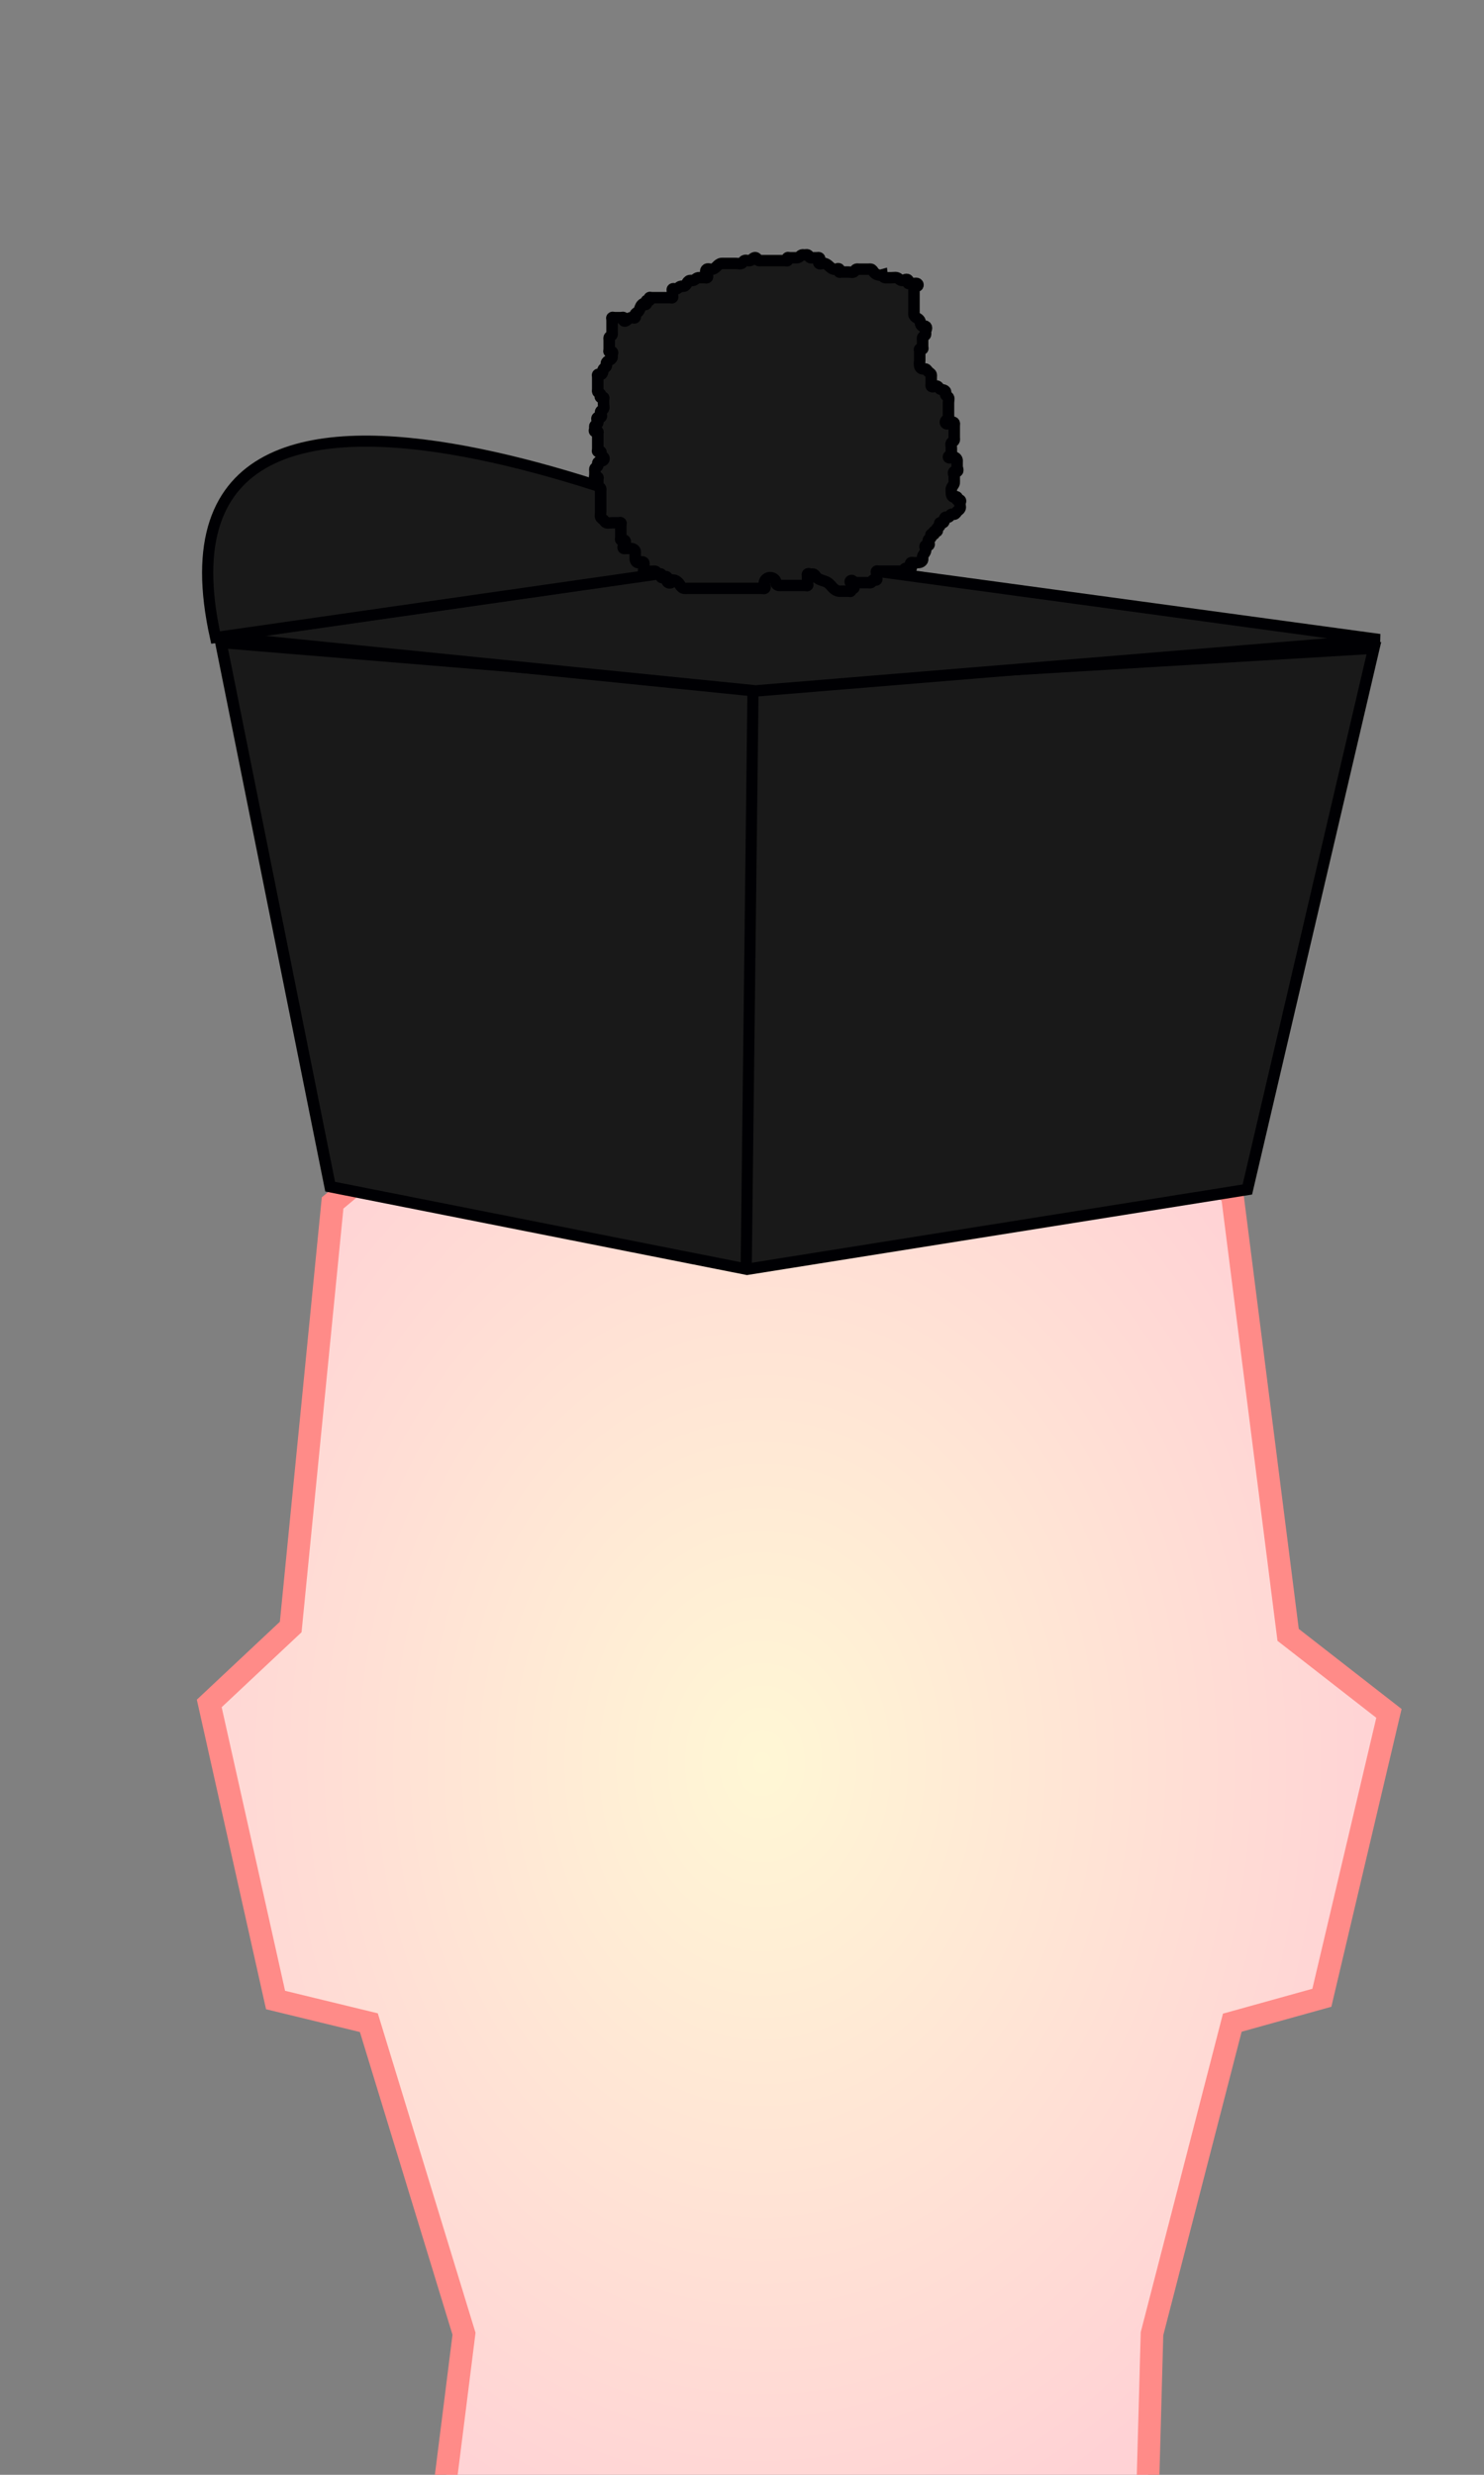 <?xml version="1.0" encoding="UTF-8" standalone="no"?>
<!-- Created with Inkscape (http://www.inkscape.org/) -->

<svg
   xmlns:dc="http://purl.org/dc/elements/1.1/"
   xmlns:cc="http://creativecommons.org/ns#"
   xmlns:rdf="http://www.w3.org/1999/02/22-rdf-syntax-ns#"
   xmlns:svg="http://www.w3.org/2000/svg"
   xmlns="http://www.w3.org/2000/svg"
   xmlns:xlink="http://www.w3.org/1999/xlink"
   xmlns:sodipodi="http://sodipodi.sourceforge.net/DTD/sodipodi-0.dtd"
   xmlns:inkscape="http://www.inkscape.org/namespaces/inkscape"
   width="120"
   height="200"
   id="svg2"
   sodipodi:version="0.32"
   inkscape:version="0.92.2 2405546, 2018-03-11"
   version="1.0"
   sodipodi:docname="Biretta_(Priest).svg"
   inkscape:output_extension="org.inkscape.output.svg.inkscape">
  <rect width="100%" height="100%" fill="#808080" stroke="none"/>
  <defs
     id="defs4">
    <inkscape:path-effect
       effect="spiro"
       id="path-effect4137"
       is_visible="true" />
    <inkscape:path-effect
       effect="spiro"
       id="path-effect12235"
       is_visible="true" />
    <inkscape:path-effect
       effect="spiro"
       id="path-effect11336"
       is_visible="true" />
    <inkscape:path-effect
       effect="spiro"
       id="path-effect11320"
       is_visible="true" />
    <inkscape:path-effect
       effect="spiro"
       id="path-effect11314"
       is_visible="true" />
    <inkscape:path-effect
       effect="spiro"
       id="path-effect11310"
       is_visible="true" />
    <inkscape:path-effect
       effect="spiro"
       id="path-effect11306"
       is_visible="true" />
    <inkscape:path-effect
       effect="spiro"
       id="path-effect9048"
       is_visible="true" />
    <inkscape:perspective
       sodipodi:type="inkscape:persp3d"
       inkscape:vp_x="0 : 443.14471 : 1"
       inkscape:vp_y="0 : 1000 : 0"
       inkscape:vp_z="413.42871 : 443.14471 : 1"
       inkscape:persp3d-origin="206.71436 : 295.42981 : 1"
       id="perspective98" />
    <linearGradient
       id="linearGradient3467">
      <stop
         style="stop-color:#2e2e2e;stop-opacity:1;"
         offset="0"
         id="stop3469" />
      <stop
         style="stop-color:#0e0e0e;stop-opacity:1;"
         offset="1"
         id="stop3471" />
    </linearGradient>
    <linearGradient
       id="linearGradient3351">
      <stop
         style="stop-color:#fff7d5;stop-opacity:1;"
         offset="0"
         id="stop3353" />
      <stop
         style="stop-color:#ffd2d5;stop-opacity:1;"
         offset="1"
         id="stop3355" />
    </linearGradient>
    <inkscape:perspective
       id="perspective4584"
       inkscape:persp3d-origin="0.5 : 0.33333333 : 1"
       inkscape:vp_z="1 : 0.5 : 1"
       inkscape:vp_y="0 : 1000 : 0"
       inkscape:vp_x="0 : 0.5 : 1"
       sodipodi:type="inkscape:persp3d" />
    <linearGradient
       id="linearGradient3467-7">
      <stop
         id="stop5262"
         offset="0"
         style="stop-color:#1b1321;stop-opacity:1;" />
      <stop
         style="stop-color:#0e0e0e;stop-opacity:1;"
         offset="1"
         id="stop3471-4" />
    </linearGradient>
    <linearGradient
       id="linearGradient4593">
      <stop
         id="stop4595"
         offset="0"
         style="stop-color:#1b1321;stop-opacity:1;" />
      <stop
         style="stop-color:#0e0e0e;stop-opacity:1;"
         offset="1"
         id="stop4597" />
    </linearGradient>
    <radialGradient
       inkscape:collect="always"
       xlink:href="#linearGradient3351-9"
       id="radialGradient5584"
       gradientUnits="userSpaceOnUse"
       gradientTransform="matrix(0.968,5.9771734e-8,-7.7772771e-8,1.26,-215.865,-123.794)"
       cx="446.153"
       cy="168.723"
       fx="446.153"
       fy="168.723"
       r="57.086" />
    <linearGradient
       id="linearGradient3351-9">
      <stop
         style="stop-color:#fff7d5;stop-opacity:1;"
         offset="0"
         id="stop3353-4" />
      <stop
         style="stop-color:#ffd2d5;stop-opacity:1;"
         offset="1"
         id="stop3355-8" />
    </linearGradient>
    <linearGradient
       id="linearGradient4604">
      <stop
         id="stop4606"
         offset="0"
         style="stop-color:#1b1321;stop-opacity:1;" />
      <stop
         style="stop-color:#0e0e0e;stop-opacity:1;"
         offset="1"
         id="stop4608" />
    </linearGradient>
    <linearGradient
       id="linearGradient4611">
      <stop
         id="stop4613"
         offset="0"
         style="stop-color:#1b1321;stop-opacity:1;" />
      <stop
         style="stop-color:#0e0e0e;stop-opacity:1;"
         offset="1"
         id="stop4615" />
    </linearGradient>
    <linearGradient
       id="linearGradient4618">
      <stop
         id="stop4620"
         offset="0"
         style="stop-color:#1b1321;stop-opacity:1;" />
      <stop
         style="stop-color:#0e0e0e;stop-opacity:1;"
         offset="1"
         id="stop4622" />
    </linearGradient>
    <linearGradient
       id="linearGradient4154-9">
      <stop
         id="stop4156-8"
         style="stop-color:#ae3075;stop-opacity:1;"
         offset="0" />
      <stop
         id="stop4158-3"
         style="stop-color:#ff2ad4;stop-opacity:1"
         offset="1" />
    </linearGradient>
    <inkscape:path-effect
       effect="spiro"
       id="path-effect5636-8"
       is_visible="true" />
    <linearGradient
       id="linearGradient4630">
      <stop
         style="stop-color:#fff7d5;stop-opacity:1;"
         offset="0"
         id="stop4632" />
      <stop
         style="stop-color:#ffd2d5;stop-opacity:1;"
         offset="1"
         id="stop4634" />
    </linearGradient>
    <linearGradient
       id="linearGradient4637">
      <stop
         style="stop-color:#fff7d5;stop-opacity:1;"
         offset="0"
         id="stop4639" />
      <stop
         style="stop-color:#ffd2d5;stop-opacity:1;"
         offset="1"
         id="stop4641" />
    </linearGradient>
    <inkscape:path-effect
       effect="spiro"
       id="path-effect3709"
       is_visible="true" />
    <inkscape:path-effect
       effect="spiro"
       id="path-effect3713"
       is_visible="true" />
    <inkscape:path-effect
       effect="spiro"
       id="path-effect3885"
       is_visible="true" />
    <linearGradient
       id="linearGradient3962-7-7-1">
      <stop
         id="stop3964-7-1-4"
         style="stop-color:#ffffff;stop-opacity:1"
         offset="0" />
      <stop
         id="stop3966-1-1-2"
         style="stop-color:#cdcdcd;stop-opacity:1"
         offset="1" />
    </linearGradient>
    <inkscape:perspective
       id="perspective11346"
       inkscape:persp3d-origin="0.5 : 0.33333333 : 1"
       inkscape:vp_z="1 : 0.5 : 1"
       inkscape:vp_y="0 : 1000 : 0"
       inkscape:vp_x="0 : 0.5 : 1"
       sodipodi:type="inkscape:persp3d" />
    <inkscape:path-effect
       effect="spiro"
       id="path-effect11336-8"
       is_visible="true" />
    <inkscape:perspective
       id="perspective11346-7"
       inkscape:persp3d-origin="0.5 : 0.33333333 : 1"
       inkscape:vp_z="1 : 0.5 : 1"
       inkscape:vp_y="0 : 1000 : 0"
       inkscape:vp_x="0 : 0.5 : 1"
       sodipodi:type="inkscape:persp3d" />
    <inkscape:path-effect
       effect="spiro"
       id="path-effect11336-7"
       is_visible="true" />
    <inkscape:perspective
       id="perspective11346-2"
       inkscape:persp3d-origin="0.5 : 0.33333333 : 1"
       inkscape:vp_z="1 : 0.5 : 1"
       inkscape:vp_y="0 : 1000 : 0"
       inkscape:vp_x="0 : 0.5 : 1"
       sodipodi:type="inkscape:persp3d" />
    <inkscape:path-effect
       effect="spiro"
       id="path-effect11336-6"
       is_visible="true" />
    <inkscape:perspective
       id="perspective11346-4"
       inkscape:persp3d-origin="0.5 : 0.33333333 : 1"
       inkscape:vp_z="1 : 0.5 : 1"
       inkscape:vp_y="0 : 1000 : 0"
       inkscape:vp_x="0 : 0.5 : 1"
       sodipodi:type="inkscape:persp3d" />
    <inkscape:path-effect
       effect="spiro"
       id="path-effect11336-9"
       is_visible="true" />
    <inkscape:perspective
       id="perspective11346-6"
       inkscape:persp3d-origin="0.5 : 0.33333333 : 1"
       inkscape:vp_z="1 : 0.5 : 1"
       inkscape:vp_y="0 : 1000 : 0"
       inkscape:vp_x="0 : 0.5 : 1"
       sodipodi:type="inkscape:persp3d" />
    <inkscape:path-effect
       effect="spiro"
       id="path-effect11336-0"
       is_visible="true" />
    <inkscape:perspective
       id="perspective11418"
       inkscape:persp3d-origin="0.5 : 0.33333333 : 1"
       inkscape:vp_z="1 : 0.5 : 1"
       inkscape:vp_y="0 : 1000 : 0"
       inkscape:vp_x="0 : 0.5 : 1"
       sodipodi:type="inkscape:persp3d" />
    <inkscape:path-effect
       effect="spiro"
       id="path-effect11336-0-6"
       is_visible="true" />
    <inkscape:perspective
       id="perspective11418-4"
       inkscape:persp3d-origin="0.5 : 0.33333333 : 1"
       inkscape:vp_z="1 : 0.5 : 1"
       inkscape:vp_y="0 : 1000 : 0"
       inkscape:vp_x="0 : 0.5 : 1"
       sodipodi:type="inkscape:persp3d" />
    <inkscape:path-effect
       effect="spiro"
       id="path-effect11336-0-5"
       is_visible="true" />
    <inkscape:perspective
       id="perspective11418-8"
       inkscape:persp3d-origin="0.5 : 0.33333333 : 1"
       inkscape:vp_z="1 : 0.5 : 1"
       inkscape:vp_y="0 : 1000 : 0"
       inkscape:vp_x="0 : 0.5 : 1"
       sodipodi:type="inkscape:persp3d" />
    <inkscape:path-effect
       effect="spiro"
       id="path-effect11336-0-1"
       is_visible="true" />
    <inkscape:perspective
       id="perspective11418-49"
       inkscape:persp3d-origin="0.5 : 0.33333333 : 1"
       inkscape:vp_z="1 : 0.5 : 1"
       inkscape:vp_y="0 : 1000 : 0"
       inkscape:vp_x="0 : 0.5 : 1"
       sodipodi:type="inkscape:persp3d" />
    <inkscape:path-effect
       effect="spiro"
       id="path-effect11336-0-8"
       is_visible="true" />
    <inkscape:perspective
       id="perspective11418-5"
       inkscape:persp3d-origin="0.5 : 0.33333333 : 1"
       inkscape:vp_z="1 : 0.5 : 1"
       inkscape:vp_y="0 : 1000 : 0"
       inkscape:vp_x="0 : 0.5 : 1"
       sodipodi:type="inkscape:persp3d" />
    <inkscape:path-effect
       effect="spiro"
       id="path-effect11336-0-2"
       is_visible="true" />
    <inkscape:perspective
       id="perspective11418-9"
       inkscape:persp3d-origin="0.5 : 0.33333333 : 1"
       inkscape:vp_z="1 : 0.5 : 1"
       inkscape:vp_y="0 : 1000 : 0"
       inkscape:vp_x="0 : 0.5 : 1"
       sodipodi:type="inkscape:persp3d" />
    <inkscape:path-effect
       effect="spiro"
       id="path-effect11336-0-83"
       is_visible="true" />
    <inkscape:perspective
       id="perspective11418-98"
       inkscape:persp3d-origin="0.5 : 0.33333333 : 1"
       inkscape:vp_z="1 : 0.5 : 1"
       inkscape:vp_y="0 : 1000 : 0"
       inkscape:vp_x="0 : 0.5 : 1"
       sodipodi:type="inkscape:persp3d" />
    <inkscape:path-effect
       effect="spiro"
       id="path-effect11336-0-66"
       is_visible="true" />
    <inkscape:perspective
       id="perspective11418-82"
       inkscape:persp3d-origin="0.5 : 0.33333333 : 1"
       inkscape:vp_z="1 : 0.5 : 1"
       inkscape:vp_y="0 : 1000 : 0"
       inkscape:vp_x="0 : 0.5 : 1"
       sodipodi:type="inkscape:persp3d" />
    <inkscape:path-effect
       effect="spiro"
       id="path-effect11336-0-62"
       is_visible="true" />
    <inkscape:perspective
       id="perspective11418-57"
       inkscape:persp3d-origin="0.5 : 0.33333333 : 1"
       inkscape:vp_z="1 : 0.5 : 1"
       inkscape:vp_y="0 : 1000 : 0"
       inkscape:vp_x="0 : 0.5 : 1"
       sodipodi:type="inkscape:persp3d" />
    <inkscape:path-effect
       effect="spiro"
       id="path-effect11336-0-82"
       is_visible="true" />
    <inkscape:perspective
       id="perspective11531"
       inkscape:persp3d-origin="0.5 : 0.33333333 : 1"
       inkscape:vp_z="1 : 0.5 : 1"
       inkscape:vp_y="0 : 1000 : 0"
       inkscape:vp_x="0 : 0.5 : 1"
       sodipodi:type="inkscape:persp3d" />
    <inkscape:path-effect
       effect="spiro"
       id="path-effect11336-0-82-0"
       is_visible="true" />
    <inkscape:path-effect
       effect="spiro"
       id="path-effect11336-0-62-2"
       is_visible="true" />
    <inkscape:path-effect
       effect="spiro"
       id="path-effect11336-0-66-0"
       is_visible="true" />
    <inkscape:path-effect
       effect="spiro"
       id="path-effect11336-0-83-8"
       is_visible="true" />
    <inkscape:path-effect
       effect="spiro"
       id="path-effect11336-0-2-9"
       is_visible="true" />
    <inkscape:path-effect
       effect="spiro"
       id="path-effect11336-0-8-2"
       is_visible="true" />
    <inkscape:path-effect
       effect="spiro"
       id="path-effect11336-0-1-8"
       is_visible="true" />
    <inkscape:path-effect
       effect="spiro"
       id="path-effect11336-0-5-2"
       is_visible="true" />
    <inkscape:path-effect
       effect="spiro"
       id="path-effect11336-0-6-0"
       is_visible="true" />
    <inkscape:path-effect
       effect="spiro"
       id="path-effect11336-0-55"
       is_visible="true" />
    <inkscape:perspective
       id="perspective11531-5"
       inkscape:persp3d-origin="0.5 : 0.33333333 : 1"
       inkscape:vp_z="1 : 0.5 : 1"
       inkscape:vp_y="0 : 1000 : 0"
       inkscape:vp_x="0 : 0.5 : 1"
       sodipodi:type="inkscape:persp3d" />
    <inkscape:path-effect
       effect="spiro"
       id="path-effect11336-0-82-8"
       is_visible="true" />
    <inkscape:path-effect
       effect="spiro"
       id="path-effect11336-0-62-9"
       is_visible="true" />
    <inkscape:path-effect
       effect="spiro"
       id="path-effect11336-0-66-00"
       is_visible="true" />
    <inkscape:path-effect
       effect="spiro"
       id="path-effect11336-0-83-0"
       is_visible="true" />
    <inkscape:path-effect
       effect="spiro"
       id="path-effect11336-0-2-7"
       is_visible="true" />
    <inkscape:path-effect
       effect="spiro"
       id="path-effect11336-0-8-25"
       is_visible="true" />
    <inkscape:path-effect
       effect="spiro"
       id="path-effect11336-0-1-5"
       is_visible="true" />
    <inkscape:path-effect
       effect="spiro"
       id="path-effect11336-0-5-21"
       is_visible="true" />
    <inkscape:path-effect
       effect="spiro"
       id="path-effect11336-0-6-4"
       is_visible="true" />
    <inkscape:path-effect
       effect="spiro"
       id="path-effect11336-0-86"
       is_visible="true" />
    <inkscape:perspective
       id="perspective11531-0"
       inkscape:persp3d-origin="0.5 : 0.33333333 : 1"
       inkscape:vp_z="1 : 0.5 : 1"
       inkscape:vp_y="0 : 1000 : 0"
       inkscape:vp_x="0 : 0.5 : 1"
       sodipodi:type="inkscape:persp3d" />
    <inkscape:path-effect
       effect="spiro"
       id="path-effect11336-0-82-5"
       is_visible="true" />
    <inkscape:path-effect
       effect="spiro"
       id="path-effect11336-0-62-4"
       is_visible="true" />
    <inkscape:path-effect
       effect="spiro"
       id="path-effect11336-0-66-7"
       is_visible="true" />
    <inkscape:path-effect
       effect="spiro"
       id="path-effect11336-0-83-2"
       is_visible="true" />
    <inkscape:path-effect
       effect="spiro"
       id="path-effect11336-0-2-1"
       is_visible="true" />
    <inkscape:path-effect
       effect="spiro"
       id="path-effect11336-0-8-4"
       is_visible="true" />
    <inkscape:path-effect
       effect="spiro"
       id="path-effect11336-0-1-9"
       is_visible="true" />
    <inkscape:path-effect
       effect="spiro"
       id="path-effect11336-0-5-9"
       is_visible="true" />
    <inkscape:path-effect
       effect="spiro"
       id="path-effect11336-0-6-03"
       is_visible="true" />
    <inkscape:path-effect
       effect="spiro"
       id="path-effect11336-0-0"
       is_visible="true" />
    <inkscape:perspective
       id="perspective11531-1"
       inkscape:persp3d-origin="0.5 : 0.33333333 : 1"
       inkscape:vp_z="1 : 0.5 : 1"
       inkscape:vp_y="0 : 1000 : 0"
       inkscape:vp_x="0 : 0.5 : 1"
       sodipodi:type="inkscape:persp3d" />
    <inkscape:path-effect
       effect="spiro"
       id="path-effect11336-0-82-9"
       is_visible="true" />
    <inkscape:path-effect
       effect="spiro"
       id="path-effect11336-0-62-5"
       is_visible="true" />
    <inkscape:path-effect
       effect="spiro"
       id="path-effect11336-0-66-5"
       is_visible="true" />
    <inkscape:path-effect
       effect="spiro"
       id="path-effect11336-0-83-7"
       is_visible="true" />
    <inkscape:path-effect
       effect="spiro"
       id="path-effect11336-0-2-4"
       is_visible="true" />
    <inkscape:path-effect
       effect="spiro"
       id="path-effect11336-0-8-7"
       is_visible="true" />
    <inkscape:path-effect
       effect="spiro"
       id="path-effect11336-0-1-3"
       is_visible="true" />
    <inkscape:path-effect
       effect="spiro"
       id="path-effect11336-0-5-4"
       is_visible="true" />
    <inkscape:path-effect
       effect="spiro"
       id="path-effect11336-0-6-08"
       is_visible="true" />
    <inkscape:path-effect
       effect="spiro"
       id="path-effect11336-0-81"
       is_visible="true" />
    <inkscape:perspective
       id="perspective11751"
       inkscape:persp3d-origin="0.5 : 0.33333333 : 1"
       inkscape:vp_z="1 : 0.5 : 1"
       inkscape:vp_y="0 : 1000 : 0"
       inkscape:vp_x="0 : 0.5 : 1"
       sodipodi:type="inkscape:persp3d" />
    <inkscape:path-effect
       effect="spiro"
       id="path-effect11336-0-6-08-3"
       is_visible="true" />
    <inkscape:path-effect
       effect="spiro"
       id="path-effect11336-0-81-8"
       is_visible="true" />
    <inkscape:path-effect
       effect="spiro"
       id="path-effect11336-0-82-5-3"
       is_visible="true" />
    <inkscape:path-effect
       effect="spiro"
       id="path-effect11336-0-62-4-2"
       is_visible="true" />
    <inkscape:path-effect
       effect="spiro"
       id="path-effect11336-0-66-7-8"
       is_visible="true" />
    <inkscape:path-effect
       effect="spiro"
       id="path-effect11336-0-83-2-6"
       is_visible="true" />
    <inkscape:path-effect
       effect="spiro"
       id="path-effect11336-0-2-1-0"
       is_visible="true" />
    <inkscape:path-effect
       effect="spiro"
       id="path-effect11336-0-8-4-1"
       is_visible="true" />
    <inkscape:path-effect
       effect="spiro"
       id="path-effect11336-0-1-9-2"
       is_visible="true" />
    <inkscape:path-effect
       effect="spiro"
       id="path-effect11336-0-5-9-6"
       is_visible="true" />
    <inkscape:path-effect
       effect="spiro"
       id="path-effect11336-0-6-03-0"
       is_visible="true" />
    <inkscape:path-effect
       effect="spiro"
       id="path-effect11336-0-0-5"
       is_visible="true" />
    <inkscape:path-effect
       effect="spiro"
       id="path-effect11336-0-82-8-4"
       is_visible="true" />
    <inkscape:path-effect
       effect="spiro"
       id="path-effect11336-0-62-9-6"
       is_visible="true" />
    <inkscape:path-effect
       effect="spiro"
       id="path-effect11336-0-66-00-7"
       is_visible="true" />
    <inkscape:path-effect
       effect="spiro"
       id="path-effect11336-0-83-0-9"
       is_visible="true" />
    <inkscape:path-effect
       effect="spiro"
       id="path-effect11336-0-2-7-3"
       is_visible="true" />
    <inkscape:path-effect
       effect="spiro"
       id="path-effect11336-0-8-25-4"
       is_visible="true" />
    <inkscape:path-effect
       effect="spiro"
       id="path-effect11336-0-1-5-7"
       is_visible="true" />
    <inkscape:path-effect
       effect="spiro"
       id="path-effect11336-0-5-21-8"
       is_visible="true" />
    <inkscape:path-effect
       effect="spiro"
       id="path-effect11336-0-6-4-8"
       is_visible="true" />
    <inkscape:path-effect
       effect="spiro"
       id="path-effect11336-0-86-1"
       is_visible="true" />
    <inkscape:path-effect
       effect="spiro"
       id="path-effect11336-0-82-0-6"
       is_visible="true" />
    <inkscape:path-effect
       effect="spiro"
       id="path-effect11336-0-62-2-3"
       is_visible="true" />
    <inkscape:path-effect
       effect="spiro"
       id="path-effect11336-0-66-0-8"
       is_visible="true" />
    <inkscape:path-effect
       effect="spiro"
       id="path-effect11336-0-83-8-7"
       is_visible="true" />
    <inkscape:path-effect
       effect="spiro"
       id="path-effect11336-0-2-9-6"
       is_visible="true" />
    <inkscape:path-effect
       effect="spiro"
       id="path-effect11336-0-8-2-1"
       is_visible="true" />
    <inkscape:path-effect
       effect="spiro"
       id="path-effect11336-0-1-8-7"
       is_visible="true" />
    <inkscape:path-effect
       effect="spiro"
       id="path-effect11336-0-5-2-2"
       is_visible="true" />
    <inkscape:path-effect
       effect="spiro"
       id="path-effect11336-0-6-0-3"
       is_visible="true" />
    <inkscape:path-effect
       effect="spiro"
       id="path-effect11336-0-55-7"
       is_visible="true" />
    <inkscape:path-effect
       effect="spiro"
       id="path-effect11336-0-82-85"
       is_visible="true" />
    <inkscape:path-effect
       effect="spiro"
       id="path-effect11336-0-62-8"
       is_visible="true" />
    <inkscape:path-effect
       effect="spiro"
       id="path-effect11336-0-66-58"
       is_visible="true" />
    <inkscape:path-effect
       effect="spiro"
       id="path-effect11336-0-83-73"
       is_visible="true" />
    <inkscape:path-effect
       effect="spiro"
       id="path-effect11336-0-2-3"
       is_visible="true" />
    <inkscape:path-effect
       effect="spiro"
       id="path-effect11336-0-8-1"
       is_visible="true" />
    <inkscape:path-effect
       effect="spiro"
       id="path-effect11336-0-1-0"
       is_visible="true" />
    <inkscape:path-effect
       effect="spiro"
       id="path-effect11336-0-5-8"
       is_visible="true" />
    <inkscape:path-effect
       effect="spiro"
       id="path-effect11336-0-6-1"
       is_visible="true" />
    <inkscape:path-effect
       effect="spiro"
       id="path-effect11336-0-09"
       is_visible="true" />
    <inkscape:perspective
       id="perspective12245"
       inkscape:persp3d-origin="0.5 : 0.33333333 : 1"
       inkscape:vp_z="1 : 0.5 : 1"
       inkscape:vp_y="0 : 1000 : 0"
       inkscape:vp_x="0 : 0.5 : 1"
       sodipodi:type="inkscape:persp3d" />
    <inkscape:path-effect
       effect="spiro"
       id="path-effect12235-4"
       is_visible="true" />
    <inkscape:perspective
       id="perspective12270"
       inkscape:persp3d-origin="0.5 : 0.33333333 : 1"
       inkscape:vp_z="1 : 0.5 : 1"
       inkscape:vp_y="0 : 1000 : 0"
       inkscape:vp_x="0 : 0.5 : 1"
       sodipodi:type="inkscape:persp3d" />
    <inkscape:path-effect
       effect="spiro"
       id="path-effect12235-8"
       is_visible="true" />
    <inkscape:perspective
       id="perspective12313"
       inkscape:persp3d-origin="0.5 : 0.33333333 : 1"
       inkscape:vp_z="1 : 0.5 : 1"
       inkscape:vp_y="0 : 1000 : 0"
       inkscape:vp_x="0 : 0.5 : 1"
       sodipodi:type="inkscape:persp3d" />
    <inkscape:path-effect
       effect="spiro"
       id="path-effect12235-7"
       is_visible="true" />
    <inkscape:path-effect
       effect="spiro"
       id="path-effect12235-8-5"
       is_visible="true" />
    <inkscape:path-effect
       effect="spiro"
       id="path-effect12297"
       is_visible="true" />
    <inkscape:perspective
       id="perspective12356"
       inkscape:persp3d-origin="0.5 : 0.33333333 : 1"
       inkscape:vp_z="1 : 0.5 : 1"
       inkscape:vp_y="0 : 1000 : 0"
       inkscape:vp_x="0 : 0.5 : 1"
       sodipodi:type="inkscape:persp3d" />
    <inkscape:path-effect
       effect="spiro"
       id="path-effect12235-7-8"
       is_visible="true" />
    <inkscape:path-effect
       effect="spiro"
       id="path-effect12235-8-5-1"
       is_visible="true" />
    <inkscape:path-effect
       effect="spiro"
       id="path-effect12297-7"
       is_visible="true" />
    <inkscape:perspective
       id="perspective12356-3"
       inkscape:persp3d-origin="0.5 : 0.33333333 : 1"
       inkscape:vp_z="1 : 0.5 : 1"
       inkscape:vp_y="0 : 1000 : 0"
       inkscape:vp_x="0 : 0.5 : 1"
       sodipodi:type="inkscape:persp3d" />
    <inkscape:path-effect
       effect="spiro"
       id="path-effect12235-7-6"
       is_visible="true" />
    <inkscape:path-effect
       effect="spiro"
       id="path-effect12235-8-5-7"
       is_visible="true" />
    <inkscape:path-effect
       effect="spiro"
       id="path-effect12297-8"
       is_visible="true" />
    <inkscape:perspective
       id="perspective12356-6"
       inkscape:persp3d-origin="0.5 : 0.33333333 : 1"
       inkscape:vp_z="1 : 0.5 : 1"
       inkscape:vp_y="0 : 1000 : 0"
       inkscape:vp_x="0 : 0.5 : 1"
       sodipodi:type="inkscape:persp3d" />
    <inkscape:path-effect
       effect="spiro"
       id="path-effect12235-7-3"
       is_visible="true" />
    <inkscape:path-effect
       effect="spiro"
       id="path-effect12235-8-5-0"
       is_visible="true" />
    <inkscape:path-effect
       effect="spiro"
       id="path-effect12297-0"
       is_visible="true" />
    <inkscape:perspective
       id="perspective12356-65"
       inkscape:persp3d-origin="0.5 : 0.33333333 : 1"
       inkscape:vp_z="1 : 0.5 : 1"
       inkscape:vp_y="0 : 1000 : 0"
       inkscape:vp_x="0 : 0.5 : 1"
       sodipodi:type="inkscape:persp3d" />
    <inkscape:path-effect
       effect="spiro"
       id="path-effect12235-7-0"
       is_visible="true" />
    <inkscape:path-effect
       effect="spiro"
       id="path-effect12235-8-5-9"
       is_visible="true" />
    <inkscape:path-effect
       effect="spiro"
       id="path-effect12297-72"
       is_visible="true" />
    <inkscape:perspective
       id="perspective12356-8"
       inkscape:persp3d-origin="0.5 : 0.33333333 : 1"
       inkscape:vp_z="1 : 0.5 : 1"
       inkscape:vp_y="0 : 1000 : 0"
       inkscape:vp_x="0 : 0.5 : 1"
       sodipodi:type="inkscape:persp3d" />
    <inkscape:path-effect
       effect="spiro"
       id="path-effect12235-7-2"
       is_visible="true" />
    <inkscape:path-effect
       effect="spiro"
       id="path-effect12235-8-5-72"
       is_visible="true" />
    <inkscape:path-effect
       effect="spiro"
       id="path-effect12297-5"
       is_visible="true" />
    <inkscape:perspective
       id="perspective12356-0"
       inkscape:persp3d-origin="0.5 : 0.33333333 : 1"
       inkscape:vp_z="1 : 0.5 : 1"
       inkscape:vp_y="0 : 1000 : 0"
       inkscape:vp_x="0 : 0.5 : 1"
       sodipodi:type="inkscape:persp3d" />
    <inkscape:path-effect
       effect="spiro"
       id="path-effect12235-7-28"
       is_visible="true" />
    <inkscape:path-effect
       effect="spiro"
       id="path-effect12235-8-5-3"
       is_visible="true" />
    <inkscape:path-effect
       effect="spiro"
       id="path-effect12297-1"
       is_visible="true" />
    <inkscape:perspective
       id="perspective12356-7"
       inkscape:persp3d-origin="0.5 : 0.33333333 : 1"
       inkscape:vp_z="1 : 0.5 : 1"
       inkscape:vp_y="0 : 1000 : 0"
       inkscape:vp_x="0 : 0.5 : 1"
       sodipodi:type="inkscape:persp3d" />
    <inkscape:path-effect
       effect="spiro"
       id="path-effect12235-7-9"
       is_visible="true" />
    <inkscape:path-effect
       effect="spiro"
       id="path-effect12235-8-5-08"
       is_visible="true" />
    <inkscape:path-effect
       effect="spiro"
       id="path-effect12297-14"
       is_visible="true" />
    <inkscape:perspective
       id="perspective12356-2"
       inkscape:persp3d-origin="0.5 : 0.33333333 : 1"
       inkscape:vp_z="1 : 0.5 : 1"
       inkscape:vp_y="0 : 1000 : 0"
       inkscape:vp_x="0 : 0.5 : 1"
       sodipodi:type="inkscape:persp3d" />
    <inkscape:path-effect
       effect="spiro"
       id="path-effect12235-7-1"
       is_visible="true" />
    <inkscape:path-effect
       effect="spiro"
       id="path-effect12235-8-5-04"
       is_visible="true" />
    <inkscape:path-effect
       effect="spiro"
       id="path-effect12297-07"
       is_visible="true" />
    <inkscape:perspective
       id="perspective12356-89"
       inkscape:persp3d-origin="0.5 : 0.33333333 : 1"
       inkscape:vp_z="1 : 0.5 : 1"
       inkscape:vp_y="0 : 1000 : 0"
       inkscape:vp_x="0 : 0.5 : 1"
       sodipodi:type="inkscape:persp3d" />
    <inkscape:path-effect
       effect="spiro"
       id="path-effect12235-7-17"
       is_visible="true" />
    <inkscape:path-effect
       effect="spiro"
       id="path-effect12235-8-5-33"
       is_visible="true" />
    <inkscape:path-effect
       effect="spiro"
       id="path-effect12297-076"
       is_visible="true" />
    <inkscape:perspective
       id="perspective12356-9"
       inkscape:persp3d-origin="0.5 : 0.33333333 : 1"
       inkscape:vp_z="1 : 0.5 : 1"
       inkscape:vp_y="0 : 1000 : 0"
       inkscape:vp_x="0 : 0.5 : 1"
       sodipodi:type="inkscape:persp3d" />
    <inkscape:path-effect
       effect="spiro"
       id="path-effect12235-7-99"
       is_visible="true" />
    <inkscape:path-effect
       effect="spiro"
       id="path-effect12235-8-5-4"
       is_visible="true" />
    <inkscape:path-effect
       effect="spiro"
       id="path-effect12297-2"
       is_visible="true" />
    <inkscape:perspective
       id="perspective12356-64"
       inkscape:persp3d-origin="0.5 : 0.33333333 : 1"
       inkscape:vp_z="1 : 0.5 : 1"
       inkscape:vp_y="0 : 1000 : 0"
       inkscape:vp_x="0 : 0.5 : 1"
       sodipodi:type="inkscape:persp3d" />
    <inkscape:path-effect
       effect="spiro"
       id="path-effect12235-7-21"
       is_visible="true" />
    <inkscape:path-effect
       effect="spiro"
       id="path-effect12235-8-5-91"
       is_visible="true" />
    <inkscape:path-effect
       effect="spiro"
       id="path-effect12297-6"
       is_visible="true" />
    <inkscape:perspective
       id="perspective12356-26"
       inkscape:persp3d-origin="0.5 : 0.33333333 : 1"
       inkscape:vp_z="1 : 0.5 : 1"
       inkscape:vp_y="0 : 1000 : 0"
       inkscape:vp_x="0 : 0.5 : 1"
       sodipodi:type="inkscape:persp3d" />
    <inkscape:path-effect
       effect="spiro"
       id="path-effect12235-7-05"
       is_visible="true" />
    <inkscape:path-effect
       effect="spiro"
       id="path-effect12235-8-5-49"
       is_visible="true" />
    <inkscape:path-effect
       effect="spiro"
       id="path-effect12297-60"
       is_visible="true" />
    <inkscape:perspective
       id="perspective12356-1"
       inkscape:persp3d-origin="0.5 : 0.33333333 : 1"
       inkscape:vp_z="1 : 0.5 : 1"
       inkscape:vp_y="0 : 1000 : 0"
       inkscape:vp_x="0 : 0.5 : 1"
       sodipodi:type="inkscape:persp3d" />
    <inkscape:path-effect
       effect="spiro"
       id="path-effect12235-7-29"
       is_visible="true" />
    <inkscape:path-effect
       effect="spiro"
       id="path-effect12235-8-5-38"
       is_visible="true" />
    <inkscape:path-effect
       effect="spiro"
       id="path-effect12297-51"
       is_visible="true" />
    <inkscape:perspective
       id="perspective12356-79"
       inkscape:persp3d-origin="0.5 : 0.33333333 : 1"
       inkscape:vp_z="1 : 0.5 : 1"
       inkscape:vp_y="0 : 1000 : 0"
       inkscape:vp_x="0 : 0.5 : 1"
       sodipodi:type="inkscape:persp3d" />
    <inkscape:path-effect
       effect="spiro"
       id="path-effect12235-7-15"
       is_visible="true" />
    <inkscape:path-effect
       effect="spiro"
       id="path-effect12235-8-5-8"
       is_visible="true" />
    <inkscape:path-effect
       effect="spiro"
       id="path-effect12297-63"
       is_visible="true" />
    <inkscape:perspective
       id="perspective12356-5"
       inkscape:persp3d-origin="0.5 : 0.33333333 : 1"
       inkscape:vp_z="1 : 0.5 : 1"
       inkscape:vp_y="0 : 1000 : 0"
       inkscape:vp_x="0 : 0.5 : 1"
       sodipodi:type="inkscape:persp3d" />
    <inkscape:path-effect
       effect="spiro"
       id="path-effect12235-7-13"
       is_visible="true" />
    <inkscape:path-effect
       effect="spiro"
       id="path-effect12235-8-5-2"
       is_visible="true" />
    <inkscape:path-effect
       effect="spiro"
       id="path-effect12297-81"
       is_visible="true" />
    <inkscape:perspective
       id="perspective12356-92"
       inkscape:persp3d-origin="0.5 : 0.33333333 : 1"
       inkscape:vp_z="1 : 0.5 : 1"
       inkscape:vp_y="0 : 1000 : 0"
       inkscape:vp_x="0 : 0.5 : 1"
       sodipodi:type="inkscape:persp3d" />
    <inkscape:path-effect
       effect="spiro"
       id="path-effect12235-7-63"
       is_visible="true" />
    <inkscape:path-effect
       effect="spiro"
       id="path-effect12235-8-5-15"
       is_visible="true" />
    <inkscape:path-effect
       effect="spiro"
       id="path-effect12297-9"
       is_visible="true" />
    <inkscape:perspective
       id="perspective12356-53"
       inkscape:persp3d-origin="0.5 : 0.33333333 : 1"
       inkscape:vp_z="1 : 0.5 : 1"
       inkscape:vp_y="0 : 1000 : 0"
       inkscape:vp_x="0 : 0.5 : 1"
       sodipodi:type="inkscape:persp3d" />
    <inkscape:path-effect
       effect="spiro"
       id="path-effect12235-7-4"
       is_visible="true" />
    <inkscape:path-effect
       effect="spiro"
       id="path-effect12235-8-5-07"
       is_visible="true" />
    <inkscape:path-effect
       effect="spiro"
       id="path-effect12297-55"
       is_visible="true" />
    <inkscape:perspective
       id="perspective12356-05"
       inkscape:persp3d-origin="0.5 : 0.33333333 : 1"
       inkscape:vp_z="1 : 0.5 : 1"
       inkscape:vp_y="0 : 1000 : 0"
       inkscape:vp_x="0 : 0.5 : 1"
       sodipodi:type="inkscape:persp3d" />
    <inkscape:path-effect
       effect="spiro"
       id="path-effect12235-7-90"
       is_visible="true" />
    <inkscape:path-effect
       effect="spiro"
       id="path-effect12235-8-5-93"
       is_visible="true" />
    <inkscape:path-effect
       effect="spiro"
       id="path-effect12297-54"
       is_visible="true" />
    <inkscape:perspective
       id="perspective12356-17"
       inkscape:persp3d-origin="0.5 : 0.33333333 : 1"
       inkscape:vp_z="1 : 0.5 : 1"
       inkscape:vp_y="0 : 1000 : 0"
       inkscape:vp_x="0 : 0.5 : 1"
       sodipodi:type="inkscape:persp3d" />
    <inkscape:path-effect
       effect="spiro"
       id="path-effect12235-7-5"
       is_visible="true" />
    <inkscape:path-effect
       effect="spiro"
       id="path-effect12235-8-5-918"
       is_visible="true" />
    <inkscape:path-effect
       effect="spiro"
       id="path-effect12297-17"
       is_visible="true" />
    <inkscape:perspective
       id="perspective12356-84"
       inkscape:persp3d-origin="0.5 : 0.33333333 : 1"
       inkscape:vp_z="1 : 0.5 : 1"
       inkscape:vp_y="0 : 1000 : 0"
       inkscape:vp_x="0 : 0.5 : 1"
       sodipodi:type="inkscape:persp3d" />
    <inkscape:path-effect
       effect="spiro"
       id="path-effect12235-7-03"
       is_visible="true" />
    <inkscape:path-effect
       effect="spiro"
       id="path-effect12235-8-5-78"
       is_visible="true" />
    <inkscape:path-effect
       effect="spiro"
       id="path-effect12297-3"
       is_visible="true" />
    <inkscape:perspective
       id="perspective12356-11"
       inkscape:persp3d-origin="0.5 : 0.33333333 : 1"
       inkscape:vp_z="1 : 0.5 : 1"
       inkscape:vp_y="0 : 1000 : 0"
       inkscape:vp_x="0 : 0.5 : 1"
       sodipodi:type="inkscape:persp3d" />
    <inkscape:path-effect
       effect="spiro"
       id="path-effect12235-7-57"
       is_visible="true" />
    <inkscape:path-effect
       effect="spiro"
       id="path-effect12235-8-5-48"
       is_visible="true" />
    <inkscape:path-effect
       effect="spiro"
       id="path-effect12297-56"
       is_visible="true" />
    <inkscape:perspective
       id="perspective12859"
       inkscape:persp3d-origin="0.5 : 0.33333333 : 1"
       inkscape:vp_z="1 : 0.5 : 1"
       inkscape:vp_y="0 : 1000 : 0"
       inkscape:vp_x="0 : 0.5 : 1"
       sodipodi:type="inkscape:persp3d" />
    <inkscape:path-effect
       effect="spiro"
       id="path-effect3713-2"
       is_visible="true" />
    <inkscape:path-effect
       effect="spiro"
       id="path-effect3709-7"
       is_visible="true" />
    <inkscape:perspective
       id="perspective12902"
       inkscape:persp3d-origin="0.5 : 0.33333333 : 1"
       inkscape:vp_z="1 : 0.5 : 1"
       inkscape:vp_y="0 : 1000 : 0"
       inkscape:vp_x="0 : 0.5 : 1"
       sodipodi:type="inkscape:persp3d" />
    <inkscape:path-effect
       effect="spiro"
       id="path-effect11336-0-6-08-0"
       is_visible="true" />
  </defs>
  <sodipodi:namedview
     id="base"
     pagecolor="#ffffff"
     bordercolor="#666666"
     borderopacity="1.0"
     gridtolerance="10000"
     guidetolerance="10"
     objecttolerance="10"
     inkscape:pageopacity="0.0"
     inkscape:pageshadow="2"
     inkscape:zoom="2.5597265"
     inkscape:cx="123.64173"
     inkscape:cy="106.6302"
     inkscape:document-units="px"
     inkscape:current-layer="g4487"
     showguides="true"
     inkscape:guide-bbox="true"
     inkscape:window-width="1360"
     inkscape:window-height="659"
     inkscape:window-x="0"
     inkscape:window-y="0"
     showgrid="false"
     inkscape:window-maximized="1">
    <sodipodi:guide
       orientation="1,0"
       position="367.564,-52.642"
       id="guide3920"
       inkscape:locked="false" />
  </sodipodi:namedview>
  <g
     id="g4487"
     transform="matrix(0.93,0,0,0.921,-139.257,60.697)">
    <path
       sodipodi:nodetypes="cccccccccccccccc"
       id="path3426"
       d="m 187.482,159.763 2.602,-20.887 -8.274,-27.296 -8.112,-1.989 -5.766,-26.023 7.083,-6.707 3.643,-37.209 24.454,-20.672 29.994,0.101 23.78,19.882 4.854,38.587 8.765,6.891 -5.832,24.953 -7.787,2.186 -6.982,27.296 -0.562,20.64"
       style="fill:url(#radialGradient5584);fill-opacity:1;fill-rule:evenodd;stroke:#ff8b88;stroke-width:1.966px;stroke-linecap:butt;stroke-linejoin:miter;stroke-opacity:1"
       inkscape:connector-curvature="0" />
    <g
       id="g3958"
       style="fill:#191919;fill-opacity:1;stroke:#000003;stroke-opacity:1"
       transform="translate(17.195,8.683)">
      <path
         style="fill:#191919;fill-opacity:1;stroke:#000003;stroke-width:1;stroke-linecap:butt;stroke-linejoin:miter;stroke-miterlimit:4;stroke-dasharray:none;stroke-opacity:1"
         d="m 161.25,29.539 36.25,7.25 43.5,-7 11,-47.5 -54.647,3.292 -45.603,-3.792 z"
         id="path5608"
         sodipodi:nodetypes="ccccccc"
         inkscape:connector-curvature="0" />
      <path
         style="fill:#191919;fill-opacity:1;stroke:#000003;stroke-width:1px;stroke-linecap:butt;stroke-linejoin:miter;stroke-opacity:1"
         d="m 151.5,-18.711 46.75,4.75 54.25,-4.5 -52.75,-7.25 z"
         id="path5618"
         inkscape:connector-curvature="0" />
      <path
         style="fill:#191919;fill-opacity:1;stroke:#000003;stroke-width:0.973px;stroke-linecap:butt;stroke-linejoin:miter;stroke-opacity:1"
         d="m 151.286,-18.645 49.026,-7.099 c 0,0 -56.531,-26.977 -49.026,7.099 z"
         id="path5666"
         inkscape:connector-curvature="0" />
      <path
         style="fill:#191919;fill-opacity:1;stroke:#000003;stroke-width:1px;stroke-linecap:butt;stroke-linejoin:miter;stroke-opacity:1"
         d="m 200.006,-23.461 c 0.01,0.062 0.04,0.121 0.084,0.166 0.044,0.045 0.103,0.075 0.166,0.084 0.041,0.006 0.083,0.005 0.125,0.003 0.042,-0.002 0.083,-0.003 0.125,-0.003 h 0.25 1.75 c 0.043,0 0.086,0.005 0.128,0.014 0.021,0.004 0.042,0.009 0.064,0.008 0.011,-3.59e-4 0.021,-0.002 0.032,-0.006 0.01,-0.004 0.02,-0.009 0.027,-0.017 0.008,-0.008 0.013,-0.017 0.017,-0.027 0.004,-0.01 0.005,-0.021 0.006,-0.032 7.2e-4,-0.021 -0.004,-0.043 -0.008,-0.064 -0.009,-0.042 -0.014,-0.085 -0.014,-0.128 v -0.5 c 0,-0.042 -0.004,-0.085 -0.011,-0.127 -0.003,-0.021 -0.007,-0.042 -0.006,-0.063 5.2e-4,-0.021 0.005,-0.043 0.018,-0.06 0.013,-0.018 0.033,-0.03 0.055,-0.035 0.022,-0.005 0.044,-0.004 0.066,-1.57e-4 0.044,0.008 0.085,0.028 0.129,0.036 0.041,0.007 0.084,0.001 0.125,-0.003 0.042,-0.004 0.084,-0.008 0.125,0.003 0.058,0.015 0.106,0.057 0.144,0.104 0.038,0.047 0.068,0.099 0.106,0.146 0.118,0.147 0.3,0.226 0.478,0.287 0.179,0.06 0.365,0.109 0.522,0.213 0.197,0.131 0.328,0.338 0.5,0.5 0.138,0.131 0.311,0.235 0.5,0.25 0.083,0.006 0.167,0 0.25,0 h 0.25 0.25 c 0.043,0 0.086,0.006 0.128,0.015 0.021,0.005 0.042,0.009 0.064,0.008 0.011,-3.82e-4 0.021,-0.002 0.032,-0.006 0.01,-0.004 0.019,-0.009 0.027,-0.017 0.008,-0.008 0.013,-0.018 0.016,-0.029 0.003,-0.011 0.004,-0.022 0.003,-0.033 -0.002,-0.022 -0.01,-0.043 -0.017,-0.063 -0.008,-0.021 -0.016,-0.041 -0.018,-0.063 -0.001,-0.011 -5.8e-4,-0.022 0.002,-0.033 0.003,-0.011 0.008,-0.021 0.015,-0.029 0.007,-0.008 0.017,-0.014 0.027,-0.018 0.01,-0.004 0.021,-0.006 0.032,-0.006 0.022,-2.19e-4 0.043,0.006 0.064,0.013 0.021,0.007 0.041,0.015 0.063,0.019 0.022,0.004 0.045,0.003 0.064,-0.008 0.02,-0.011 0.034,-0.031 0.041,-0.053 0.006,-0.022 0.006,-0.045 0.001,-0.068 -0.009,-0.045 -0.032,-0.085 -0.042,-0.13 -0.009,-0.041 -0.008,-0.083 -0.004,-0.125 0.003,-0.042 0.008,-0.084 0.004,-0.125 -0.004,-0.047 -0.019,-0.095 -0.049,-0.132 -0.015,-0.018 -0.033,-0.034 -0.054,-0.045 -0.021,-0.011 -0.044,-0.018 -0.068,-0.018 -0.024,-3.08e-4 -0.048,0.006 -0.068,0.018 -0.02,0.012 -0.037,0.03 -0.047,0.052 -0.01,0.022 -0.012,0.047 -0.005,0.07 0.006,0.023 0.022,0.043 0.042,0.055 0.018,0.011 0.04,0.015 0.061,0.015 0.021,4.36e-4 0.042,-0.003 0.063,-0.005 0.042,-0.006 0.084,-0.01 0.126,-0.01 h 0.25 0.75 0.25 c 0.042,0 0.084,0.003 0.126,0.007 0.021,0.002 0.042,0.004 0.063,0.004 0.021,-2.89e-4 0.042,-0.003 0.062,-0.011 0.028,-0.011 0.052,-0.032 0.07,-0.056 0.019,-0.024 0.034,-0.05 0.049,-0.077 0.015,-0.026 0.032,-0.052 0.053,-0.074 0.021,-0.022 0.048,-0.039 0.078,-0.044 0.021,-0.004 0.044,-7.26e-4 0.065,0.004 0.021,0.005 0.042,0.012 0.063,0.018 0.021,0.005 0.043,0.009 0.065,0.006 0.022,-0.003 0.043,-0.012 0.057,-0.029 0.014,-0.016 0.019,-0.038 0.02,-0.06 6.1e-4,-0.021 -0.003,-0.042 -0.007,-0.063 -0.008,-0.042 -0.013,-0.084 -0.013,-0.127 v -0.25 c 0,-0.043 -0.006,-0.086 -0.014,-0.128 -0.004,-0.021 -0.009,-0.042 -0.008,-0.064 3.6e-4,-0.011 0.002,-0.021 0.006,-0.032 0.004,-0.01 0.009,-0.02 0.017,-0.027 0.008,-0.008 0.017,-0.013 0.027,-0.017 0.01,-0.004 0.021,-0.005 0.032,-0.006 0.021,-7.2e-4 0.043,0.004 0.064,0.008 0.042,0.009 0.085,0.014 0.128,0.014 h 0.25 1.25 0.25 c 0.042,0 0.084,0.002 0.125,0.006 0.042,0.004 0.085,0.008 0.125,-0.006 0.028,-0.01 0.053,-0.028 0.073,-0.05 0.021,-0.022 0.037,-0.047 0.054,-0.072 0.017,-0.025 0.033,-0.05 0.052,-0.073 0.02,-0.023 0.043,-0.043 0.07,-0.055 0.04,-0.018 0.087,-0.017 0.13,-0.008 0.043,0.009 0.084,0.026 0.126,0.04 0.042,0.014 0.085,0.026 0.129,0.024 0.022,-0.001 0.044,-0.006 0.064,-0.015 0.02,-0.009 0.038,-0.023 0.051,-0.041 0.013,-0.018 0.021,-0.04 0.024,-0.063 0.003,-0.022 0.001,-0.045 -0.003,-0.067 -0.009,-0.044 -0.03,-0.085 -0.048,-0.126 -0.018,-0.041 -0.035,-0.085 -0.034,-0.13 3.4e-4,-0.023 0.005,-0.045 0.015,-0.065 0.01,-0.02 0.026,-0.038 0.046,-0.048 0.019,-0.01 0.04,-0.013 0.061,-0.014 0.021,-3.91e-4 0.042,0.002 0.063,0.005 0.042,0.005 0.084,0.009 0.126,0.009 h 0.25 c 0.101,0 0.205,-0.001 0.3,-0.038 0.047,-0.018 0.092,-0.045 0.127,-0.081 0.036,-0.036 0.062,-0.082 0.073,-0.131 0.009,-0.041 0.007,-0.083 0.004,-0.125 -0.003,-0.042 -0.008,-0.084 -0.004,-0.125 0.009,-0.094 0.058,-0.178 0.111,-0.256 0.053,-0.078 0.11,-0.155 0.139,-0.244 0.026,-0.081 0.026,-0.169 0,-0.25 -0.014,-0.043 -0.035,-0.084 -0.042,-0.129 -0.003,-0.022 -0.003,-0.045 0.003,-0.067 0.007,-0.022 0.02,-0.042 0.038,-0.054 0.018,-0.012 0.04,-0.016 0.061,-0.016 0.021,4.8e-5 0.042,0.004 0.063,0.009 0.021,0.005 0.042,0.011 0.063,0.013 0.021,0.002 0.043,0.002 0.063,-0.006 0.021,-0.008 0.039,-0.024 0.052,-0.043 0.013,-0.019 0.02,-0.041 0.022,-0.064 0.005,-0.045 -0.009,-0.091 -0.026,-0.133 -0.017,-0.042 -0.039,-0.083 -0.051,-0.127 -0.006,-0.022 -0.01,-0.045 -0.01,-0.067 2e-5,-0.023 0.004,-0.046 0.014,-0.066 0.013,-0.028 0.035,-0.05 0.059,-0.068 0.024,-0.018 0.051,-0.033 0.077,-0.048 0.026,-0.016 0.052,-0.032 0.073,-0.054 0.021,-0.022 0.037,-0.049 0.042,-0.079 0.003,-0.022 -8.3e-4,-0.044 -0.007,-0.065 -0.006,-0.021 -0.014,-0.042 -0.019,-0.063 -0.006,-0.021 -0.009,-0.044 -0.006,-0.065 0.002,-0.011 0.005,-0.022 0.01,-0.031 0.005,-0.01 0.013,-0.018 0.022,-0.025 0.009,-0.006 0.02,-0.01 0.03,-0.012 0.011,-0.002 0.022,-0.002 0.033,-1.42e-4 0.022,0.003 0.042,0.011 0.063,0.019 0.021,0.007 0.042,0.015 0.064,0.015 0.011,3.48e-4 0.022,-9.36e-4 0.032,-0.004 0.01,-0.004 0.02,-0.009 0.028,-0.017 0.008,-0.008 0.013,-0.018 0.015,-0.029 0.003,-0.011 0.003,-0.022 0.002,-0.033 -0.002,-0.022 -0.01,-0.043 -0.018,-0.063 -0.008,-0.021 -0.016,-0.041 -0.018,-0.063 -9.7e-4,-0.011 -3.8e-4,-0.022 0.002,-0.033 0.003,-0.011 0.008,-0.021 0.016,-0.029 0.008,-0.008 0.017,-0.014 0.028,-0.017 0.01,-0.004 0.021,-0.005 0.033,-0.004 0.022,8.08e-4 0.043,0.008 0.064,0.016 0.021,0.008 0.041,0.016 0.063,0.019 0.011,0.002 0.022,0.002 0.033,-3.41e-4 0.011,-0.002 0.021,-0.006 0.03,-0.012 0.009,-0.006 0.016,-0.015 0.021,-0.025 0.005,-0.01 0.008,-0.02 0.01,-0.031 0.003,-0.022 -9.5e-4,-0.044 -0.007,-0.065 -0.006,-0.021 -0.014,-0.042 -0.019,-0.063 -0.006,-0.021 -0.009,-0.044 -0.005,-0.065 0.005,-0.03 0.024,-0.056 0.047,-0.077 0.023,-0.02 0.05,-0.035 0.076,-0.05 0.027,-0.015 0.054,-0.029 0.077,-0.049 0.023,-0.02 0.043,-0.045 0.05,-0.075 0.005,-0.021 0.003,-0.043 -8.3e-4,-0.064 -0.004,-0.021 -0.011,-0.042 -0.016,-0.063 -0.005,-0.021 -0.009,-0.043 -0.007,-0.064 0.002,-0.022 0.009,-0.043 0.024,-0.059 0.015,-0.016 0.037,-0.024 0.058,-0.026 0.022,-0.002 0.043,0.001 0.064,0.006 0.021,0.005 0.042,0.012 0.063,0.016 0.021,0.005 0.043,0.007 0.065,0.003 0.025,-0.004 0.048,-0.017 0.066,-0.034 0.018,-0.017 0.033,-0.038 0.043,-0.061 0.02,-0.046 0.024,-0.097 0.027,-0.147 0.003,-0.05 0.004,-0.101 0.02,-0.148 0.008,-0.024 0.019,-0.047 0.035,-0.066 0.016,-0.019 0.036,-0.035 0.06,-0.044 0.02,-0.007 0.041,-0.01 0.062,-0.009 0.021,5.96e-4 0.042,0.004 0.063,0.007 0.042,0.007 0.085,0.014 0.125,0.002 0.029,-0.009 0.053,-0.028 0.074,-0.05 0.02,-0.022 0.037,-0.048 0.053,-0.073 0.016,-0.025 0.032,-0.051 0.052,-0.074 0.02,-0.023 0.044,-0.042 0.072,-0.053 0.039,-0.015 0.083,-0.011 0.125,-0.005 0.042,0.006 0.084,0.013 0.125,0.005 0.029,-0.006 0.057,-0.02 0.081,-0.039 0.024,-0.018 0.044,-0.041 0.063,-0.065 0.037,-0.048 0.066,-0.101 0.106,-0.146 0.04,-0.044 0.089,-0.078 0.135,-0.116 0.046,-0.037 0.09,-0.08 0.115,-0.134 0.017,-0.039 0.024,-0.081 0.024,-0.123 -1.2e-4,-0.042 -0.006,-0.084 -0.014,-0.126 -0.014,-0.083 -0.032,-0.169 -0.01,-0.251 0.012,-0.044 0.035,-0.085 0.043,-0.13 0.004,-0.022 0.005,-0.046 -0.002,-0.068 -0.007,-0.022 -0.021,-0.042 -0.041,-0.053 -0.019,-0.01 -0.042,-0.012 -0.064,-0.008 -0.021,0.003 -0.042,0.011 -0.063,0.018 -0.021,0.007 -0.042,0.013 -0.064,0.013 -0.011,-9e-6 -0.022,-0.002 -0.032,-0.005 -0.01,-0.004 -0.02,-0.009 -0.028,-0.017 -0.008,-0.008 -0.013,-0.018 -0.016,-0.028 -0.003,-0.01 -0.005,-0.021 -0.004,-0.032 5.5e-4,-0.022 0.007,-0.043 0.014,-0.064 0.007,-0.021 0.015,-0.041 0.017,-0.063 0.003,-0.022 6.9e-4,-0.045 -0.011,-0.063 -0.012,-0.019 -0.032,-0.032 -0.054,-0.037 -0.022,-0.005 -0.045,-0.003 -0.067,0.002 -0.044,0.01 -0.085,0.031 -0.129,0.035 -0.052,0.005 -0.105,-0.017 -0.145,-0.052 -0.039,-0.035 -0.066,-0.083 -0.081,-0.134 -0.031,-0.101 -0.02,-0.209 -0.025,-0.314 -0.004,-0.084 -0.017,-0.168 0,-0.25 0.019,-0.092 0.075,-0.171 0.129,-0.248 0.054,-0.077 0.107,-0.159 0.121,-0.252 0.006,-0.041 0.004,-0.083 0.003,-0.125 -0.002,-0.042 -0.003,-0.083 -0.003,-0.125 v -0.25 c 0,-0.044 -0.001,-0.088 -0.008,-0.132 -0.007,-0.044 -0.02,-0.086 -0.032,-0.128 -0.012,-0.042 -0.024,-0.086 -0.022,-0.13 0.001,-0.022 0.006,-0.044 0.016,-0.064 0.01,-0.02 0.026,-0.037 0.046,-0.046 0.019,-0.01 0.041,-0.012 0.062,-0.011 0.021,0.001 0.042,0.006 0.063,0.011 0.021,0.005 0.042,0.01 0.063,0.011 0.021,0.001 0.043,-0.001 0.062,-0.011 0.02,-0.01 0.035,-0.027 0.046,-0.046 0.01,-0.02 0.015,-0.042 0.016,-0.064 0.002,-0.044 -0.009,-0.088 -0.022,-0.13 -0.012,-0.042 -0.025,-0.085 -0.032,-0.128 -0.007,-0.044 -0.008,-0.088 -0.008,-0.132 v -0.25 c 0,-0.042 0.001,-0.083 0.003,-0.125 0.002,-0.042 0.004,-0.084 -0.003,-0.125 -0.008,-0.053 -0.03,-0.104 -0.063,-0.146 -0.033,-0.043 -0.076,-0.077 -0.124,-0.1 -0.097,-0.046 -0.214,-0.045 -0.313,-0.004 -0.043,0.018 -0.084,0.044 -0.131,0.052 -0.023,0.004 -0.048,0.003 -0.07,-0.005 -0.022,-0.009 -0.041,-0.025 -0.05,-0.047 -0.006,-0.015 -0.007,-0.032 -0.003,-0.047 0.003,-0.016 0.011,-0.03 0.021,-0.043 0.02,-0.025 0.048,-0.042 0.077,-0.056 0.029,-0.013 0.06,-0.024 0.088,-0.039 0.028,-0.015 0.054,-0.037 0.068,-0.065 0.009,-0.019 0.012,-0.04 0.013,-0.061 3.5e-4,-0.021 -0.002,-0.042 -0.005,-0.063 -0.005,-0.042 -0.008,-0.084 -0.008,-0.126 v -0.25 c 0,-0.084 -0.007,-0.169 -0.019,-0.252 -0.006,-0.042 -0.012,-0.084 -0.011,-0.126 8.5e-4,-0.042 0.009,-0.085 0.03,-0.122 0.03,-0.052 0.083,-0.085 0.132,-0.119 0.025,-0.017 0.049,-0.035 0.07,-0.056 0.021,-0.021 0.039,-0.046 0.048,-0.075 0.013,-0.04 0.009,-0.083 0.006,-0.125 -0.004,-0.042 -0.006,-0.084 -0.006,-0.125 v -0.25 -0.75 c 0,-0.042 0.003,-0.084 0.007,-0.126 0.002,-0.021 0.004,-0.042 0.004,-0.063 -2.9e-4,-0.021 -0.003,-0.042 -0.011,-0.062 -0.013,-0.033 -0.04,-0.059 -0.071,-0.075 -0.032,-0.016 -0.068,-0.021 -0.103,-0.018 -0.07,0.005 -0.135,0.041 -0.196,0.077 -0.061,0.036 -0.123,0.074 -0.193,0.086 -0.035,0.006 -0.071,0.005 -0.105,-0.006 -0.034,-0.011 -0.064,-0.033 -0.083,-0.063 -0.013,-0.021 -0.02,-0.046 -0.021,-0.071 -0.001,-0.025 0.003,-0.05 0.011,-0.073 0.016,-0.047 0.048,-0.087 0.082,-0.123 0.034,-0.036 0.072,-0.068 0.105,-0.105 0.033,-0.037 0.062,-0.08 0.073,-0.128 0.01,-0.041 0.007,-0.083 0.004,-0.125 -0.003,-0.042 -0.004,-0.083 -0.004,-0.125 v -0.75 -0.25 c 0,-0.084 0.007,-0.169 0.019,-0.252 0.006,-0.042 0.012,-0.084 0.011,-0.126 -8.6e-4,-0.042 -0.009,-0.085 -0.03,-0.122 -0.03,-0.052 -0.083,-0.085 -0.133,-0.119 -0.025,-0.017 -0.049,-0.035 -0.07,-0.056 -0.021,-0.021 -0.038,-0.047 -0.047,-0.075 -0.013,-0.04 -0.007,-0.083 -0.001,-0.125 0.006,-0.042 0.012,-0.084 0.001,-0.125 -0.012,-0.047 -0.047,-0.086 -0.088,-0.113 -0.041,-0.026 -0.088,-0.041 -0.136,-0.051 -0.048,-0.01 -0.096,-0.016 -0.143,-0.028 -0.047,-0.012 -0.094,-0.029 -0.133,-0.059 -0.047,-0.036 -0.079,-0.089 -0.115,-0.137 -0.018,-0.024 -0.036,-0.048 -0.059,-0.068 -0.022,-0.02 -0.048,-0.036 -0.077,-0.045 -0.043,-0.013 -0.09,-0.007 -0.133,0.005 -0.043,0.013 -0.084,0.032 -0.127,0.047 -0.043,0.015 -0.088,0.025 -0.132,0.019 -0.022,-0.003 -0.044,-0.01 -0.063,-0.022 -0.019,-0.012 -0.035,-0.029 -0.045,-0.049 -0.009,-0.019 -0.012,-0.04 -0.013,-0.061 -3.5e-4,-0.021 0.002,-0.042 0.005,-0.063 0.005,-0.042 0.008,-0.084 0.008,-0.126 v -0.5 c 0,-0.042 0.002,-0.084 0.005,-0.125 0.003,-0.042 0.006,-0.084 -0.005,-0.125 -0.008,-0.029 -0.023,-0.055 -0.042,-0.079 -0.019,-0.023 -0.042,-0.043 -0.065,-0.062 -0.047,-0.037 -0.1,-0.067 -0.142,-0.11 -0.043,-0.042 -0.074,-0.094 -0.111,-0.141 -0.037,-0.047 -0.082,-0.092 -0.139,-0.109 -0.04,-0.012 -0.083,-0.009 -0.125,-0.005 -0.042,0.004 -0.084,0.01 -0.125,0.005 -0.073,-0.009 -0.139,-0.052 -0.184,-0.11 -0.045,-0.058 -0.07,-0.129 -0.082,-0.202 -0.022,-0.145 0.01,-0.292 0.016,-0.439 0.003,-0.083 0,-0.167 0,-0.25 v -0.5 c 0,-0.043 -0.006,-0.086 -0.015,-0.128 -0.005,-0.021 -0.009,-0.042 -0.008,-0.064 3.8e-4,-0.011 0.002,-0.022 0.006,-0.032 0.004,-0.01 0.01,-0.019 0.017,-0.027 0.008,-0.007 0.018,-0.013 0.029,-0.015 0.011,-0.003 0.022,-0.003 0.033,-0.002 0.022,0.002 0.043,0.01 0.063,0.018 0.021,0.008 0.041,0.016 0.063,0.018 0.011,9.77e-4 0.022,4.06e-4 0.033,-0.002 0.011,-0.003 0.021,-0.008 0.029,-0.015 0.008,-0.007 0.014,-0.017 0.017,-0.027 0.004,-0.01 0.006,-0.021 0.006,-0.032 7.7e-4,-0.021 -0.004,-0.043 -0.008,-0.064 -0.009,-0.042 -0.015,-0.085 -0.015,-0.128 v -0.5 c 0,-0.042 -0.002,-0.084 -0.006,-0.125 -0.004,-0.042 -0.008,-0.085 0.006,-0.125 0.01,-0.028 0.029,-0.053 0.051,-0.073 0.022,-0.02 0.047,-0.037 0.072,-0.054 0.025,-0.016 0.05,-0.033 0.073,-0.052 0.023,-0.02 0.043,-0.043 0.054,-0.071 0.017,-0.039 0.016,-0.083 0.012,-0.124 -0.005,-0.042 -0.013,-0.084 -0.012,-0.126 0.002,-0.045 0.015,-0.09 0.031,-0.132 0.016,-0.043 0.034,-0.085 0.045,-0.129 0.011,-0.044 0.016,-0.091 0.005,-0.135 -0.005,-0.022 -0.015,-0.043 -0.029,-0.061 -0.014,-0.018 -0.032,-0.033 -0.052,-0.043 -0.019,-0.009 -0.04,-0.012 -0.061,-0.013 -0.021,-4.53e-4 -0.042,0.002 -0.063,0.005 -0.042,0.006 -0.084,0.015 -0.126,0.007 -0.048,-0.009 -0.091,-0.041 -0.12,-0.08 -0.029,-0.04 -0.046,-0.087 -0.058,-0.135 -0.023,-0.096 -0.026,-0.198 -0.072,-0.285 -0.029,-0.053 -0.072,-0.097 -0.12,-0.134 -0.048,-0.037 -0.1,-0.067 -0.151,-0.1 -0.051,-0.032 -0.101,-0.067 -0.143,-0.111 -0.042,-0.044 -0.075,-0.097 -0.086,-0.156 -0.008,-0.041 -0.006,-0.083 -0.003,-0.125 0.002,-0.042 0.003,-0.083 0.003,-0.125 v -0.75 -1.25 c 0,-0.043 -0.005,-0.085 -0.013,-0.127 -0.004,-0.021 -0.008,-0.042 -0.007,-0.063 6.1e-4,-0.021 0.006,-0.043 0.02,-0.06 0.014,-0.017 0.035,-0.026 0.057,-0.029 0.022,-0.003 0.044,8.64e-4 0.065,0.006 0.021,0.005 0.042,0.013 0.063,0.018 0.021,0.005 0.043,0.008 0.065,0.005 0.028,-0.004 0.054,-0.02 0.072,-0.043 0.018,-0.022 0.027,-0.051 0.026,-0.08 -6.8e-4,-0.029 -0.011,-0.057 -0.029,-0.079 -0.018,-0.022 -0.042,-0.039 -0.07,-0.048 -0.04,-0.013 -0.083,-0.009 -0.125,-0.006 -0.042,0.004 -0.084,0.006 -0.125,0.006 h -0.25 c -0.043,0 -0.085,0.005 -0.127,0.013 -0.021,0.004 -0.042,0.008 -0.063,0.007 -0.021,-6.17e-4 -0.043,-0.006 -0.059,-0.02 -0.017,-0.014 -0.026,-0.036 -0.028,-0.057 -0.002,-0.022 0.001,-0.044 0.007,-0.065 0.005,-0.021 0.013,-0.042 0.018,-0.063 0.005,-0.021 0.008,-0.043 0.004,-0.065 -0.004,-0.023 -0.016,-0.045 -0.033,-0.062 -0.017,-0.017 -0.038,-0.029 -0.06,-0.036 -0.045,-0.014 -0.094,-0.009 -0.14,0.005 -0.045,0.014 -0.088,0.035 -0.131,0.054 -0.043,0.019 -0.089,0.036 -0.136,0.038 -0.047,0.003 -0.095,-0.009 -0.138,-0.029 -0.043,-0.019 -0.083,-0.046 -0.121,-0.074 -0.076,-0.056 -0.15,-0.12 -0.241,-0.147 -0.08,-0.024 -0.166,-0.017 -0.249,-0.01 -0.083,0.006 -0.167,0.01 -0.251,0.01 h -0.25 c -0.042,0 -0.083,0.001 -0.125,0.003 -0.042,0.002 -0.084,0.004 -0.125,-0.003 -0.062,-0.01 -0.121,-0.04 -0.166,-0.084 -0.045,-0.045 -0.074,-0.103 -0.084,-0.166 -0.135,0.039 -0.281,0.036 -0.414,-0.009 -0.133,-0.044 -0.252,-0.13 -0.336,-0.241 -0.036,-0.048 -0.066,-0.101 -0.105,-0.148 -0.038,-0.047 -0.087,-0.088 -0.145,-0.102 -0.041,-0.01 -0.083,-0.007 -0.125,-0.004 -0.042,0.003 -0.083,0.004 -0.125,0.004 h -0.5 -0.25 c -0.042,0 -0.084,-0.002 -0.125,-0.006 -0.042,-0.004 -0.085,-0.007 -0.125,0.006 -0.028,0.009 -0.054,0.027 -0.075,0.048 -0.021,0.021 -0.039,0.045 -0.056,0.07 -0.034,0.049 -0.067,0.102 -0.119,0.132 -0.036,0.021 -0.08,0.029 -0.122,0.03 -0.042,8.54e-4 -0.084,-0.005 -0.126,-0.011 -0.084,-0.012 -0.168,-0.019 -0.252,-0.019 h -0.25 -0.25 c -0.043,0 -0.086,0.005 -0.127,0.014 -0.021,0.004 -0.042,0.008 -0.064,0.008 -0.011,-3.49e-4 -0.021,-0.002 -0.032,-0.005 -0.01,-0.004 -0.02,-0.009 -0.027,-0.016 -0.008,-0.008 -0.014,-0.017 -0.017,-0.027 -0.004,-0.01 -0.005,-0.021 -0.005,-0.032 -1.7e-4,-0.022 0.006,-0.043 0.012,-0.064 0.007,-0.021 0.014,-0.041 0.018,-0.063 0.003,-0.022 0.002,-0.044 -0.007,-0.064 -0.01,-0.021 -0.03,-0.035 -0.052,-0.043 -0.022,-0.007 -0.046,-0.008 -0.068,-0.004 -0.045,0.008 -0.086,0.032 -0.13,0.046 -0.08,0.027 -0.169,0.024 -0.25,0 -0.145,-0.044 -0.261,-0.151 -0.373,-0.253 -0.112,-0.103 -0.23,-0.208 -0.377,-0.247 -0.081,-0.021 -0.168,-0.021 -0.25,0 -0.042,0.011 -0.084,0.027 -0.127,0.032 -0.022,0.003 -0.044,0.003 -0.065,-0.002 -0.021,-0.005 -0.042,-0.015 -0.058,-0.03 -0.016,-0.016 -0.027,-0.037 -0.032,-0.059 -0.005,-0.022 -0.005,-0.045 -9.5e-4,-0.068 0.008,-0.045 0.029,-0.086 0.049,-0.127 0.02,-0.041 0.039,-0.084 0.041,-0.129 9.4e-4,-0.023 -0.003,-0.046 -0.012,-0.067 -0.009,-0.021 -0.025,-0.039 -0.045,-0.05 -0.018,-0.01 -0.04,-0.014 -0.061,-0.014 -0.021,-4.09e-4 -0.042,0.002 -0.063,0.005 -0.042,0.006 -0.084,0.009 -0.126,0.009 h -0.25 c -0.042,0 -0.084,0.002 -0.125,0.006 -0.042,0.004 -0.085,0.008 -0.125,-0.006 -0.028,-0.01 -0.053,-0.028 -0.074,-0.05 -0.021,-0.022 -0.037,-0.047 -0.054,-0.072 -0.017,-0.025 -0.033,-0.05 -0.052,-0.073 -0.02,-0.023 -0.043,-0.043 -0.07,-0.055 -0.038,-0.017 -0.082,-0.018 -0.124,-0.014 -0.042,0.004 -0.084,0.013 -0.126,0.014 -0.042,0.001 -0.084,-0.005 -0.125,-0.009 -0.042,-0.004 -0.085,-0.004 -0.125,0.009 -0.046,0.015 -0.085,0.046 -0.12,0.078 -0.035,0.033 -0.069,0.067 -0.108,0.096 -0.039,0.029 -0.082,0.051 -0.129,0.063 -0.047,0.012 -0.095,0.013 -0.143,0.013 h -0.5 c -0.043,0 -0.086,-0.006 -0.128,-0.015 -0.021,-0.005 -0.042,-0.009 -0.064,-0.008 -0.011,3.85e-4 -0.021,0.002 -0.032,0.006 -0.01,0.004 -0.019,0.01 -0.027,0.017 -0.007,0.008 -0.013,0.018 -0.015,0.029 -0.003,0.011 -0.003,0.022 -0.002,0.033 0.002,0.022 0.01,0.043 0.018,0.063 0.008,0.021 0.016,0.041 0.018,0.063 9.8e-4,0.011 4.1e-4,0.022 -0.002,0.033 -0.003,0.011 -0.008,0.021 -0.015,0.029 -0.007,0.008 -0.017,0.014 -0.027,0.017 -0.01,0.004 -0.021,0.005 -0.032,0.006 -0.021,7.71e-4 -0.043,-0.004 -0.064,-0.008 -0.042,-0.009 -0.085,-0.015 -0.128,-0.015 h -0.25 -1.5 -0.25 c -0.042,0 -0.084,0.002 -0.125,0.006 -0.042,0.004 -0.085,0.008 -0.125,-0.006 -0.028,-0.01 -0.053,-0.028 -0.073,-0.05 -0.021,-0.022 -0.037,-0.047 -0.054,-0.072 -0.017,-0.025 -0.033,-0.05 -0.052,-0.073 -0.02,-0.023 -0.043,-0.043 -0.07,-0.055 -0.045,-0.02 -0.097,-0.017 -0.143,-4.33e-4 -0.046,0.017 -0.086,0.046 -0.123,0.078 -0.037,0.032 -0.071,0.068 -0.108,0.099 -0.037,0.031 -0.079,0.059 -0.126,0.073 -0.041,0.012 -0.084,0.013 -0.126,0.009 -0.042,-0.004 -0.084,-0.013 -0.125,-0.022 -0.042,-0.008 -0.084,-0.015 -0.126,-0.015 -0.042,1.8e-4 -0.085,0.008 -0.123,0.028 -0.052,0.028 -0.089,0.078 -0.125,0.125 -0.035,0.048 -0.073,0.097 -0.125,0.125 -0.037,0.019 -0.08,0.027 -0.122,0.027 -0.042,7.7e-4 -0.084,-0.004 -0.126,-0.01 -0.084,-0.011 -0.168,-0.018 -0.252,-0.018 h -1 c -0.083,0 -0.167,-0.011 -0.25,0 -0.076,0.01 -0.147,0.043 -0.21,0.087 -0.063,0.044 -0.118,0.097 -0.172,0.151 -0.054,0.054 -0.107,0.109 -0.167,0.156 -0.06,0.047 -0.128,0.087 -0.202,0.105 -0.081,0.02 -0.167,0.015 -0.25,0 -0.042,-0.007 -0.083,-0.017 -0.126,-0.02 -0.042,-0.003 -0.086,0.001 -0.124,0.02 -0.042,0.021 -0.074,0.059 -0.092,0.103 -0.018,0.044 -0.021,0.092 -0.015,0.138 0.012,0.093 0.061,0.177 0.107,0.259 0.023,0.04 0.046,0.082 0.051,0.129 0.003,0.023 7.5e-4,0.047 -0.008,0.069 -0.008,0.022 -0.024,0.041 -0.044,0.053 -0.018,0.011 -0.04,0.015 -0.061,0.015 -0.021,4.28e-4 -0.042,-0.002 -0.063,-0.005 -0.042,-0.006 -0.084,-0.01 -0.126,-0.01 h -0.25 c -0.042,0 -0.083,-0.001 -0.125,-0.003 -0.042,-0.002 -0.084,-0.004 -0.125,0.003 -0.093,0.015 -0.172,0.073 -0.249,0.128 -0.038,0.028 -0.076,0.055 -0.118,0.077 -0.042,0.022 -0.086,0.039 -0.133,0.044 -0.042,0.004 -0.084,-3.37e-4 -0.125,-0.004 -0.042,-0.004 -0.084,-0.006 -0.125,0.004 -0.059,0.014 -0.11,0.052 -0.15,0.099 -0.04,0.046 -0.069,0.1 -0.099,0.153 -0.029,0.053 -0.059,0.107 -0.1,0.152 -0.04,0.046 -0.092,0.083 -0.151,0.096 -0.041,0.009 -0.083,0.006 -0.125,0.002 -0.042,-0.004 -0.084,-0.008 -0.125,-0.002 -0.047,0.007 -0.091,0.029 -0.131,0.055 -0.04,0.026 -0.076,0.058 -0.113,0.088 -0.037,0.03 -0.075,0.059 -0.118,0.08 -0.043,0.021 -0.091,0.033 -0.138,0.027 -0.044,-0.005 -0.085,-0.025 -0.129,-0.034 -0.022,-0.004 -0.044,-0.006 -0.066,-7.09e-4 -0.022,0.005 -0.042,0.016 -0.055,0.034 -0.013,0.017 -0.017,0.039 -0.018,0.06 -5.4e-4,0.021 0.003,0.042 0.006,0.063 0.007,0.042 0.011,0.084 0.011,0.127 v 0.25 c 0,0.043 0.006,0.086 0.014,0.128 0.004,0.021 0.009,0.042 0.008,0.064 -3.6e-4,0.011 -0.002,0.021 -0.006,0.032 -0.004,0.01 -0.009,0.02 -0.017,0.027 -0.008,0.008 -0.017,0.013 -0.027,0.017 -0.01,0.004 -0.021,0.005 -0.032,0.006 -0.021,7.2e-4 -0.043,-0.004 -0.064,-0.008 -0.042,-0.009 -0.085,-0.014 -0.128,-0.014 h -1.5 c -0.043,0 -0.086,-0.006 -0.128,-0.015 -0.021,-0.005 -0.042,-0.009 -0.064,-0.008 -0.011,3.86e-4 -0.021,0.002 -0.032,0.006 -0.01,0.004 -0.019,0.01 -0.027,0.017 -0.007,0.008 -0.013,0.018 -0.015,0.029 -0.003,0.011 -0.003,0.022 -0.002,0.033 0.002,0.022 0.01,0.043 0.018,0.063 0.008,0.021 0.016,0.041 0.018,0.063 9.8e-4,0.011 4.1e-4,0.022 -0.002,0.033 -0.003,0.011 -0.008,0.021 -0.015,0.029 -0.007,0.008 -0.017,0.014 -0.027,0.018 -0.01,0.004 -0.021,0.005 -0.032,0.005 -0.022,-5.08e-4 -0.043,-0.007 -0.064,-0.015 -0.021,-0.007 -0.041,-0.016 -0.063,-0.019 -0.022,-0.003 -0.045,-8.34e-4 -0.063,0.011 -0.018,0.012 -0.03,0.033 -0.034,0.055 -0.004,0.022 -0.001,0.044 0.004,0.066 0.005,0.022 0.013,0.042 0.02,0.064 0.006,0.021 0.011,0.043 0.01,0.065 -0.002,0.032 -0.016,0.063 -0.039,0.084 -0.023,0.022 -0.054,0.034 -0.086,0.034 -0.032,0 -0.063,-0.013 -0.086,-0.034 -0.023,-0.022 -0.037,-0.053 -0.039,-0.084 -0.105,0.057 -0.193,0.145 -0.25,0.25 -0.045,0.083 -0.07,0.174 -0.103,0.263 -0.033,0.088 -0.076,0.176 -0.147,0.237 -0.046,0.04 -0.102,0.067 -0.151,0.103 -0.025,0.018 -0.047,0.039 -0.065,0.063 -0.018,0.025 -0.031,0.053 -0.034,0.084 -0.004,0.043 0.01,0.085 0.019,0.127 0.004,0.021 0.007,0.043 0.005,0.064 -0.002,0.021 -0.01,0.043 -0.023,0.059 -0.014,0.017 -0.035,0.028 -0.056,0.033 -0.021,0.005 -0.044,0.004 -0.066,6.34e-4 -0.043,-0.007 -0.085,-0.026 -0.128,-0.033 -0.047,-0.008 -0.097,-0.004 -0.143,0.01 -0.046,0.013 -0.09,0.036 -0.13,0.062 -0.081,0.052 -0.15,0.121 -0.227,0.178 -0.039,0.029 -0.082,0.057 -0.13,0.062 -0.024,0.003 -0.049,-1.9e-4 -0.071,-0.011 -0.022,-0.011 -0.04,-0.029 -0.049,-0.052 -0.008,-0.02 -0.007,-0.043 -0.003,-0.064 0.004,-0.021 0.011,-0.042 0.018,-0.063 0.006,-0.021 0.011,-0.042 0.01,-0.064 -5e-4,-0.011 -0.003,-0.022 -0.007,-0.032 -0.004,-0.01 -0.01,-0.019 -0.018,-0.027 -0.016,-0.014 -0.038,-0.02 -0.059,-0.021 -0.021,-6.67e-4 -0.043,0.003 -0.064,0.007 -0.042,0.008 -0.085,0.014 -0.127,0.014 h -0.5 c -0.043,0 -0.086,-0.005 -0.128,-0.014 -0.021,-0.004 -0.042,-0.009 -0.064,-0.008 -0.011,3.59e-4 -0.021,0.002 -0.032,0.006 -0.01,0.004 -0.02,0.009 -0.027,0.017 -0.008,0.008 -0.013,0.017 -0.017,0.027 -0.004,0.01 -0.005,0.021 -0.006,0.032 -7.2e-4,0.021 0.004,0.043 0.008,0.064 0.009,0.042 0.014,0.085 0.014,0.128 v 0.25 0.75 c 0,0.042 0.002,0.084 0.006,0.125 0.004,0.042 0.008,0.085 -0.006,0.125 -0.01,0.028 -0.029,0.053 -0.052,0.073 -0.022,0.02 -0.048,0.036 -0.073,0.052 -0.025,0.016 -0.051,0.032 -0.073,0.052 -0.022,0.02 -0.042,0.044 -0.052,0.073 -0.014,0.039 -0.01,0.083 -0.006,0.125 0.004,0.042 0.006,0.084 0.006,0.125 v 0.75 c 0,0.043 -0.005,0.086 -0.014,0.127 -0.004,0.021 -0.009,0.042 -0.008,0.064 3.5e-4,0.011 0.002,0.021 0.006,0.032 0.004,0.01 0.009,0.02 0.017,0.027 0.008,0.008 0.017,0.013 0.028,0.017 0.01,0.004 0.021,0.005 0.032,0.005 0.022,-1.89e-4 0.043,-0.006 0.064,-0.013 0.021,-0.007 0.041,-0.015 0.063,-0.018 0.022,-0.003 0.045,-0.002 0.064,0.009 0.02,0.011 0.033,0.031 0.039,0.053 0.006,0.022 0.005,0.045 6.8e-4,0.067 -0.009,0.044 -0.031,0.085 -0.04,0.13 -0.008,0.041 -0.004,0.083 5.7e-4,0.125 0.004,0.042 0.008,0.084 -5.7e-4,0.125 -0.013,0.06 -0.051,0.111 -0.098,0.151 -0.047,0.039 -0.101,0.068 -0.155,0.097 -0.054,0.029 -0.108,0.058 -0.154,0.098 -0.046,0.041 -0.083,0.094 -0.092,0.154 -0.007,0.041 -1.1e-4,0.084 0.005,0.125 0.005,0.042 0.008,0.085 -0.005,0.125 -0.009,0.028 -0.026,0.054 -0.046,0.076 -0.02,0.022 -0.044,0.04 -0.068,0.058 -0.048,0.035 -0.101,0.067 -0.135,0.116 -0.029,0.041 -0.044,0.09 -0.052,0.139 -0.009,0.049 -0.012,0.099 -0.021,0.148 -0.009,0.049 -0.024,0.098 -0.053,0.139 -0.015,0.02 -0.033,0.038 -0.054,0.051 -0.021,0.013 -0.045,0.021 -0.07,0.023 -0.044,0.002 -0.086,-0.017 -0.128,-0.027 -0.021,-0.005 -0.044,-0.008 -0.065,-0.004 -0.022,0.004 -0.043,0.014 -0.056,0.031 -0.013,0.017 -0.018,0.039 -0.019,0.06 -5.8e-4,0.021 0.003,0.042 0.007,0.063 0.008,0.042 0.012,0.084 0.012,0.127 v 0.25 0.75 c 0,0.042 -0.003,0.084 -0.007,0.126 -0.002,0.021 -0.004,0.042 -0.004,0.063 2.9e-4,0.021 0.003,0.042 0.011,0.062 0.011,0.028 0.032,0.052 0.056,0.07 0.024,0.019 0.051,0.033 0.077,0.049 0.026,0.015 0.052,0.031 0.074,0.053 0.022,0.021 0.039,0.048 0.043,0.078 0.003,0.022 -2.6e-4,0.044 -0.006,0.065 -0.006,0.021 -0.013,0.042 -0.019,0.063 -0.006,0.021 -0.009,0.044 -0.006,0.065 0.002,0.011 0.005,0.022 0.01,0.031 0.005,0.01 0.013,0.018 0.021,0.025 0.009,0.006 0.019,0.01 0.03,0.013 0.011,0.002 0.022,0.002 0.033,7.35e-4 0.022,-0.003 0.042,-0.01 0.063,-0.018 0.021,-0.007 0.042,-0.014 0.064,-0.015 0.011,-5.07e-4 0.022,5.3e-4 0.033,0.004 0.011,0.003 0.02,0.009 0.028,0.016 0.008,0.007 0.013,0.017 0.017,0.027 0.004,0.01 0.005,0.021 0.006,0.032 7.4e-4,0.021 -0.004,0.043 -0.008,0.064 -0.009,0.042 -0.015,0.085 -0.015,0.128 v 0.25 c 0,0.084 0.007,0.169 0.019,0.252 0.006,0.042 0.011,0.084 0.011,0.126 -8.5e-4,0.042 -0.009,0.085 -0.03,0.122 -0.03,0.052 -0.083,0.085 -0.132,0.119 -0.025,0.017 -0.049,0.035 -0.07,0.056 -0.021,0.021 -0.039,0.046 -0.049,0.075 -0.015,0.043 -0.009,0.09 0.004,0.134 0.013,0.043 0.033,0.084 0.049,0.127 0.016,0.042 0.027,0.088 0.021,0.133 -0.003,0.022 -0.01,0.044 -0.023,0.063 -0.012,0.019 -0.03,0.035 -0.051,0.044 -0.019,0.008 -0.041,0.011 -0.062,0.009 -0.021,-0.001 -0.042,-0.005 -0.063,-0.01 -0.021,-0.004 -0.042,-0.009 -0.063,-0.01 -0.021,-0.001 -0.043,0.001 -0.062,0.01 -0.021,0.009 -0.038,0.025 -0.05,0.044 -0.012,0.019 -0.019,0.041 -0.021,0.064 -0.005,0.045 0.007,0.09 0.023,0.132 0.016,0.042 0.036,0.083 0.049,0.126 0.012,0.043 0.016,0.091 -3.1e-4,0.133 -0.011,0.028 -0.03,0.052 -0.053,0.072 -0.022,0.02 -0.048,0.036 -0.073,0.053 -0.025,0.016 -0.05,0.033 -0.072,0.053 -0.022,0.02 -0.041,0.044 -0.052,0.072 -0.015,0.039 -0.012,0.083 -0.007,0.125 0.005,0.042 0.013,0.084 0.007,0.125 -0.007,0.045 -0.029,0.085 -0.038,0.129 -0.005,0.022 -0.006,0.045 -1.9e-4,0.067 0.006,0.022 0.019,0.042 0.038,0.054 0.019,0.011 0.042,0.013 0.064,0.01 0.022,-0.003 0.042,-0.011 0.063,-0.018 0.021,-0.007 0.042,-0.013 0.064,-0.014 0.011,-1.47e-4 0.022,0.001 0.032,0.005 0.01,0.004 0.02,0.009 0.028,0.017 0.008,0.008 0.013,0.017 0.017,0.027 0.004,0.01 0.005,0.021 0.006,0.032 7.2e-4,0.021 -0.003,0.043 -0.008,0.064 -0.009,0.042 -0.014,0.085 -0.014,0.128 v 1.25 c 0,0.043 -0.006,0.086 -0.015,0.128 -0.004,0.021 -0.009,0.042 -0.008,0.064 3.7e-4,0.011 0.002,0.021 0.006,0.032 0.004,0.01 0.009,0.02 0.017,0.027 0.008,0.008 0.018,0.013 0.028,0.016 0.01,0.003 0.021,0.004 0.032,0.004 0.022,-8.44e-4 0.043,-0.008 0.064,-0.015 0.021,-0.007 0.041,-0.015 0.063,-0.018 0.022,-0.003 0.045,4e-5 0.063,0.012 0.018,0.013 0.029,0.034 0.033,0.056 0.004,0.022 6.6e-4,0.044 -0.005,0.066 -0.005,0.021 -0.013,0.042 -0.019,0.063 -0.006,0.021 -0.011,0.043 -0.009,0.065 0.002,0.03 0.016,0.059 0.035,0.083 0.019,0.024 0.043,0.043 0.069,0.06 0.051,0.034 0.108,0.061 0.146,0.108 0.029,0.035 0.046,0.08 0.046,0.125 2.8e-4,0.045 -0.016,0.091 -0.046,0.125 -0.032,0.037 -0.078,0.059 -0.124,0.073 -0.047,0.014 -0.096,0.019 -0.144,0.027 -0.048,0.008 -0.097,0.019 -0.139,0.042 -0.021,0.012 -0.041,0.027 -0.057,0.045 -0.016,0.018 -0.029,0.04 -0.035,0.063 -0.011,0.04 -0.005,0.084 0.002,0.125 0.006,0.042 0.012,0.085 -0.002,0.125 -0.01,0.028 -0.029,0.053 -0.051,0.073 -0.022,0.02 -0.048,0.036 -0.073,0.052 -0.025,0.016 -0.051,0.032 -0.073,0.052 -0.022,0.02 -0.042,0.044 -0.052,0.072 -0.014,0.039 -0.01,0.083 -0.006,0.125 0.004,0.042 0.006,0.084 0.006,0.125 v 0.25 c 0,0.043 -0.006,0.086 -0.015,0.128 -0.005,0.021 -0.009,0.042 -0.008,0.064 3.8e-4,0.011 0.002,0.022 0.006,0.032 0.004,0.01 0.01,0.019 0.017,0.027 0.008,0.007 0.018,0.013 0.029,0.015 0.011,0.003 0.022,0.003 0.033,0.002 0.022,-0.002 0.043,-0.01 0.063,-0.018 0.021,-0.008 0.041,-0.016 0.063,-0.018 0.011,-9.77e-4 0.022,-4.06e-4 0.033,0.002 0.011,0.003 0.021,0.008 0.029,0.015 0.008,0.007 0.014,0.017 0.017,0.027 0.004,0.01 0.006,0.021 0.006,0.032 7.7e-4,0.021 -0.004,0.043 -0.008,0.064 -0.009,0.042 -0.015,0.085 -0.015,0.128 v 0.25 c 0,0.042 -0.002,0.084 -0.006,0.125 -0.004,0.042 -0.008,0.085 0.006,0.125 0.01,0.028 0.029,0.053 0.052,0.073 0.022,0.02 0.048,0.036 0.073,0.052 0.025,0.016 0.051,0.032 0.073,0.052 0.022,0.02 0.042,0.044 0.052,0.073 0.014,0.039 0.01,0.083 0.006,0.125 -0.004,0.042 -0.006,0.084 -0.006,0.125 v 0.25 1.25 0.25 c 0,0.084 -0.006,0.168 -0.015,0.251 -0.005,0.042 -0.009,0.084 -0.008,0.126 6.3e-4,0.042 0.007,0.084 0.023,0.123 0.023,0.055 0.067,0.098 0.112,0.136 0.046,0.038 0.095,0.072 0.138,0.114 0.042,0.042 0.076,0.092 0.114,0.138 0.038,0.046 0.082,0.089 0.136,0.112 0.039,0.017 0.081,0.022 0.123,0.023 0.042,6.3e-4 0.084,-0.004 0.126,-0.008 0.084,-0.009 0.167,-0.015 0.251,-0.015 h 0.5 c 0.043,0 0.086,-0.005 0.128,-0.014 0.021,-0.004 0.042,-0.009 0.064,-0.008 0.011,3.59e-4 0.021,0.002 0.032,0.006 0.01,0.004 0.02,0.009 0.027,0.017 0.008,0.008 0.013,0.017 0.017,0.027 0.004,0.01 0.005,0.021 0.006,0.032 7.2e-4,0.021 -0.004,0.043 -0.008,0.064 -0.009,0.042 -0.014,0.085 -0.014,0.128 v 1 c 0,0.043 -0.005,0.085 -0.012,0.127 -0.004,0.021 -0.007,0.042 -0.007,0.063 5.9e-4,0.021 0.006,0.043 0.019,0.06 0.014,0.017 0.035,0.027 0.057,0.031 0.022,0.003 0.044,6.42e-4 0.065,-0.004 0.021,-0.005 0.042,-0.012 0.063,-0.018 0.021,-0.006 0.043,-0.01 0.065,-0.008 0.025,0.002 0.05,0.011 0.071,0.025 0.021,0.015 0.038,0.034 0.05,0.057 0.025,0.045 0.029,0.099 0.02,0.149 -0.009,0.05 -0.031,0.097 -0.057,0.141 -0.026,0.044 -0.057,0.085 -0.084,0.128 -0.025,0.039 -0.049,0.082 -0.054,0.129 -0.002,0.023 -4e-5,0.047 0.009,0.069 0.009,0.022 0.025,0.041 0.045,0.052 0.018,0.01 0.04,0.014 0.061,0.015 0.021,4.15e-4 0.042,-0.002 0.063,-0.005 0.042,-0.006 0.084,-0.009 0.126,-0.009 h 0.25 c 0.101,0 0.206,0.001 0.3,0.037 0.047,0.018 0.092,0.045 0.128,0.081 0.036,0.036 0.062,0.082 0.072,0.132 0.008,0.041 0.006,0.083 0.004,0.125 -0.002,0.042 -0.004,0.083 -0.004,0.125 v 0.25 c 0,0.102 -2.2e-4,0.207 0.034,0.304 0.017,0.048 0.044,0.094 0.08,0.129 0.037,0.036 0.084,0.061 0.135,0.067 0.045,0.005 0.09,-0.005 0.133,-0.019 0.043,-0.014 0.084,-0.033 0.128,-0.046 0.043,-0.013 0.089,-0.021 0.134,-0.012 0.022,0.004 0.044,0.013 0.062,0.026 0.018,0.013 0.034,0.031 0.043,0.052 0.008,0.019 0.011,0.04 0.012,0.061 3.2e-4,0.021 -0.002,0.042 -0.004,0.063 -0.005,0.042 -0.008,0.084 -0.008,0.126 v 0.25 c 0,0.043 -0.006,0.086 -0.014,0.128 -0.004,0.021 -0.009,0.042 -0.008,0.064 3.6e-4,0.011 0.002,0.021 0.006,0.032 0.004,0.01 0.009,0.02 0.017,0.027 0.008,0.008 0.017,0.013 0.027,0.017 0.01,0.004 0.021,0.005 0.032,0.006 0.021,7.2e-4 0.043,-0.004 0.064,-0.008 0.042,-0.009 0.085,-0.014 0.128,-0.014 h 0.5 c 0.042,0 0.084,-0.003 0.126,-0.007 0.021,-0.002 0.042,-0.004 0.063,-0.004 0.021,2.88e-4 0.042,0.003 0.062,0.011 0.028,0.011 0.052,0.032 0.071,0.056 0.019,0.024 0.034,0.05 0.049,0.076 0.015,0.026 0.032,0.052 0.053,0.074 0.021,0.022 0.048,0.039 0.078,0.044 0.021,0.004 0.043,0.001 0.065,-0.004 0.021,-0.005 0.042,-0.012 0.063,-0.017 0.021,-0.005 0.043,-0.009 0.065,-0.006 0.022,0.002 0.043,0.011 0.058,0.027 0.014,0.016 0.021,0.038 0.021,0.06 4.2e-4,0.022 -0.005,0.043 -0.01,0.064 -0.006,0.021 -0.013,0.041 -0.016,0.063 -0.003,0.021 -0.003,0.044 0.005,0.064 0.009,0.022 0.026,0.039 0.046,0.05 0.021,0.011 0.044,0.015 0.067,0.014 0.046,-0.001 0.09,-0.022 0.131,-0.044 0.041,-0.022 0.082,-0.046 0.127,-0.055 0.023,-0.005 0.046,-0.005 0.069,1.22e-4 0.023,0.005 0.044,0.017 0.059,0.034 0.014,0.016 0.023,0.037 0.026,0.058 0.004,0.021 0.003,0.043 -6.4e-4,0.065 -0.006,0.043 -0.022,0.084 -0.026,0.127 -0.007,0.069 0.017,0.141 0.064,0.193 0.047,0.052 0.116,0.082 0.186,0.082 0.07,0 0.139,-0.031 0.186,-0.082 0.047,-0.052 0.071,-0.123 0.064,-0.193 0.191,0.014 0.374,0.106 0.5,0.25 0.08,0.091 0.136,0.2 0.209,0.297 0.037,0.048 0.078,0.094 0.126,0.13 0.049,0.036 0.105,0.063 0.165,0.073 0.041,0.006 0.083,0.004 0.125,0.003 0.042,-0.002 0.083,-0.003 0.125,-0.003 h 0.25 1 3.5 1.75 c 0.042,0 0.085,0.004 0.126,0.01 0.021,0.003 0.042,0.006 0.063,0.006 0.021,-4.7e-4 0.043,-0.005 0.061,-0.016 0.019,-0.012 0.033,-0.032 0.04,-0.054 0.007,-0.022 0.008,-0.045 0.004,-0.067 -0.007,-0.045 -0.028,-0.086 -0.044,-0.129 -0.05,-0.136 -0.04,-0.294 0.028,-0.422 0.068,-0.128 0.192,-0.226 0.333,-0.261 0.141,-0.035 0.296,-0.008 0.416,0.074 0.12,0.081 0.203,0.215 0.223,0.359 z"
         id="path5634"
         inkscape:path-effect="#path-effect5636-8"
         inkscape:original-d="m 200.00606,-23.460701 c 0.0833,0.08333 0.14459,0.197295 0.25,0.25 0.0745,0.03727 0.16667,0 0.25,0 0.0833,0 0.16667,0 0.25,0 0.58333,0 1.16667,0 1.75,0 0.0833,0 0.19107,0.05892 0.25,0 0.0589,-0.05893 0,-0.166667 0,-0.25 0,-0.166667 0,-0.333334 0,-0.5 0,-0.08333 -0.0589,-0.191075 0,-0.25 0.0589,-0.05893 0.16667,0 0.25,0 0.0833,0 0.17546,-0.03727 0.25,0 0.10541,0.0527 0.15194,0.184628 0.25,0.25 0.31009,0.206724 0.68991,0.293275 1,0.5 0.19612,0.130744 0.30388,0.369255 0.5,0.5 0.15504,0.103362 0.32322,0.191074 0.5,0.25 0.0791,0.02635 0.16667,0 0.25,0 0.0833,0 0.16667,0 0.25,0 0.0833,0 0.16667,0 0.25,0 0.0833,0 0.19107,0.05892 0.25,0 0.0589,-0.05893 -0.0589,-0.191075 0,-0.25 0.0589,-0.05893 0.19107,0.05892 0.25,0 0.0589,-0.05893 0,-0.166667 0,-0.25 0,-0.08333 0.0589,-0.191075 0,-0.25 -0.0589,-0.05893 -0.25,0.08333 -0.25,0 0,-0.08333 0.16667,0 0.25,0 0.0833,0 0.16667,0 0.25,0 0.25,0 0.5,0 0.75,0 0.0833,0 0.16667,0 0.25,0 0.0833,0 0.17546,0.03727 0.25,0 0.10541,-0.05271 0.14459,-0.197296 0.25,-0.25 0.0745,-0.03727 0.19107,0.05892 0.25,0 0.0589,-0.05893 0,-0.166667 0,-0.25 0,-0.08333 0,-0.166667 0,-0.25 0,-0.08333 -0.0589,-0.191075 0,-0.25 0.0589,-0.05893 0.16667,0 0.25,0 0.0833,0 0.16667,0 0.25,0 0.41667,0 0.83333,0 1.25,0 0.0833,0 0.16667,0 0.25,0 0.0833,0 0.17546,0.03727 0.25,0 0.10541,-0.05271 0.14459,-0.197296 0.25,-0.25 0.10429,-0.05214 0.4418,0.0582 0.5,0 0.11785,-0.117852 -0.11785,-0.382149 0,-0.5 0.0589,-0.05893 0.16667,0 0.25,0 0.0833,0 0.16667,0 0.25,0 0.25863,0 0.34554,0.05892 0.5,-0.25 0.0373,-0.07454 -0.0264,-0.170943 0,-0.25 0.0589,-0.176777 0.19107,-0.323224 0.25,-0.5 0.0264,-0.07906 0,-0.166667 0,-0.25 0,-0.08333 -0.0589,-0.191075 0,-0.25 0.0589,-0.05893 0.19107,0.05892 0.25,0 0.0582,-0.0582 -0.0521,-0.395712 0,-0.5 0.0527,-0.10541 0.19729,-0.144591 0.25,-0.25 0.0373,-0.07454 -0.0589,-0.191075 0,-0.25 0.0589,-0.05893 0.19107,0.05892 0.25,0 0.0589,-0.05893 -0.0589,-0.191075 0,-0.25 0.0589,-0.05893 0.19107,0.05892 0.25,0 0.0589,-0.05893 -0.0373,-0.175465 0,-0.25 0.0527,-0.10541 0.19729,-0.144591 0.25,-0.25 0.0373,-0.07454 -0.0589,-0.191075 0,-0.25 0.0589,-0.05893 0.19107,0.05892 0.25,0 0.51726,-0.517259 -0.79044,0.02022 0.25,-0.5 0.0745,-0.03727 0.17546,0.03727 0.25,0 0.10541,-0.05271 0.14459,-0.197296 0.25,-0.25 0.0745,-0.03727 0.17546,0.03727 0.25,0 0.10541,-0.05271 0.16667,-0.166667 0.25,-0.25 0.0833,-0.08333 0.21273,-0.138197 0.25,-0.25 0.0527,-0.158114 0,-0.333334 0,-0.5 0,-0.08333 0.0589,-0.191075 0,-0.25 -0.0589,-0.05893 -0.19108,0.05892 -0.25,0 -0.0589,-0.05893 0.0589,-0.191075 0,-0.25 -0.0589,-0.05893 -0.17547,0.03727 -0.25,0 -0.30893,-0.154463 -0.25,-0.241371 -0.25,-0.5 0,-0.08333 -0.0264,-0.170943 0,-0.25 0.0589,-0.176777 0.19107,-0.323224 0.25,-0.5 0.0264,-0.07906 0,-0.166667 0,-0.25 0,-0.08333 0,-0.166667 0,-0.25 0,-0.166667 -0.0745,-0.350929 0,-0.5 0.0373,-0.07454 0.21273,0.07454 0.25,0 0.0745,-0.149072 0,-0.333334 0,-0.5 0,-0.08333 0,-0.166667 0,-0.25 0,-0.08333 0.0373,-0.175465 0,-0.25 -0.15446,-0.308926 -0.24137,-0.25 -0.5,-0.25 -0.0833,0 -0.25,0.08333 -0.25,0 0,-0.117852 0.19729,-0.144591 0.25,-0.25 0.0373,-0.07454 0,-0.166667 0,-0.25 0,-0.08333 0,-0.166667 0,-0.25 0,-0.166667 -0.0527,-0.341886 0,-0.5 0.0373,-0.111804 0.19729,-0.144591 0.25,-0.25 0.0373,-0.07454 0,-0.166667 0,-0.25 0,-0.08333 0,-0.166667 0,-0.25 0,-0.25 0,-0.5 0,-0.75 0,-0.08333 0.0589,-0.191075 0,-0.25 -0.0256,-0.02556 -0.75,0.0237 -0.75,0 0,-0.186339 0.19107,-0.323224 0.25,-0.5 0.0264,-0.07906 0,-0.166667 0,-0.25 0,-0.25 0,-0.5 0,-0.75 0,-0.08333 0,-0.166667 0,-0.25 0,-0.166667 0.0527,-0.341886 0,-0.5 -0.0373,-0.111804 -0.1973,-0.144591 -0.25,-0.25 -0.0373,-0.07454 0.0373,-0.175465 0,-0.25 -0.27638,-0.552764 -0.15516,-0.07758 -0.5,-0.25 -0.10541,-0.0527 -0.14459,-0.197296 -0.25,-0.25 -0.10429,-0.05214 -0.4418,0.0582 -0.5,0 -0.0589,-0.05893 0,-0.166667 0,-0.25 0,-0.166667 0,-0.333334 0,-0.5 0,-0.08333 0.0373,-0.175465 0,-0.25 -0.0527,-0.10541 -0.16667,-0.166667 -0.25,-0.25 -0.0833,-0.08333 -0.14459,-0.197296 -0.25,-0.25 -0.0745,-0.03727 -0.20378,0.06934 -0.25,0 -0.14618,-0.219265 -0.18609,-0.494345 -0.25,-0.75 -0.0202,-0.08085 0,-0.166667 0,-0.25 0,-0.166667 0,-0.333334 0,-0.5 0,-0.08333 -0.0589,-0.191075 0,-0.25 0.0589,-0.05893 0.19107,0.05893 0.25,0 0.0589,-0.05893 0,-0.166667 0,-0.25 0,-0.166667 0,-0.333334 0,-0.5 0,-0.08333 -0.0373,-0.175465 0,-0.25 0.0527,-0.10541 0.19729,-0.144591 0.25,-0.25 0.0373,-0.07454 0,-0.166667 0,-0.25 0,-0.166667 0.0745,-0.350929 0,-0.5 -0.0373,-0.07454 -0.19108,0.05893 -0.25,0 -0.13176,-0.131762 -0.1382,-0.350929 -0.25,-0.5 -0.14142,-0.188562 -0.36926,-0.303884 -0.5,-0.5 -0.0462,-0.06934 0,-0.166667 0,-0.25 0,-0.25 0,-0.5 0,-0.75 0,-0.416667 0,-0.833334 0,-1.25 0,-0.08333 -0.0589,-0.191075 0,-0.25 0.0589,-0.05893 0.19107,0.05893 0.25,0 0.0589,-0.05893 0.0589,-0.191075 0,-0.25 -0.0589,-0.05893 -0.16667,0 -0.25,0 -0.0833,0 -0.16667,0 -0.25,0 -0.0833,0 -0.19108,0.05893 -0.25,0 -0.0589,-0.05893 0.0745,-0.212733 0,-0.25 -0.14907,-0.07454 -0.33831,0.04042 -0.5,0 -0.18078,-0.04519 -0.31923,-0.204806 -0.5,-0.25 -0.16169,-0.04042 -0.33333,0 -0.5,0 -0.0833,0 -0.16667,0 -0.25,0 -0.0833,0 -0.17547,0.03727 -0.25,0 -0.10541,-0.0527 -0.15194,-0.184628 -0.25,-0.25 -0.1259,-0.550791 -0.5143,-0.132149 -0.75,-0.25 -0.10541,-0.0527 -0.14459,-0.197296 -0.25,-0.25 -0.0745,-0.03727 -0.16667,0 -0.25,0 -0.16667,0 -0.33333,0 -0.5,0 -0.0833,0 -0.16667,0 -0.25,0 -0.0833,0 -0.17547,-0.03727 -0.25,0 -0.10541,0.0527 -0.1382,0.212732 -0.25,0.25 -0.15811,0.0527 -0.33333,0 -0.5,0 -0.0833,0 -0.16667,0 -0.25,0 -0.0833,0 -0.16667,0 -0.25,0 -0.0833,0 -0.19108,0.05893 -0.25,0 -0.0589,-0.05893 0.0589,-0.191075 0,-0.25 -0.0589,-0.05893 -0.16667,0 -0.25,0 -0.0833,0 -0.17094,0.02635 -0.25,0 -1.81085,-0.603618 0.39415,0.07208 -0.75,-0.5 -0.0745,-0.03727 -0.16667,0 -0.25,0 -0.0833,0 -0.21273,0.07454 -0.25,0 -0.0745,-0.149072 0.0745,-0.350929 0,-0.5 -0.0373,-0.07454 -0.16667,0 -0.25,0 -0.0833,0 -0.16667,0 -0.25,0 -0.0833,0 -0.17547,0.03727 -0.25,0 -0.10541,-0.0527 -0.14459,-0.197296 -0.25,-0.25 -0.0745,-0.03727 -0.16667,0 -0.25,0 -0.0833,0 -0.17547,-0.03727 -0.25,0 -0.61785,0.308925 0.0863,0.25 -0.5,0.25 -0.16667,0 -0.33333,0 -0.5,0 -0.0833,0 -0.19108,-0.05893 -0.25,0 -0.0589,0.05893 0.0589,0.191074 0,0.25 -0.0589,0.05893 -0.16667,0 -0.25,0 -0.0833,0 -0.16667,0 -0.25,0 -0.5,0 -1,0 -1.5,0 -0.0833,0 -0.16667,0 -0.25,0 -0.0833,0 -0.17547,0.03727 -0.25,0 -0.10541,-0.0527 -0.14459,-0.197296 -0.25,-0.25 -0.29315,-0.146574 -0.29672,0.148361 -0.5,0.25 -0.14907,0.07454 -0.35093,-0.07454 -0.5,0 -0.10541,0.0527 -0.1382,0.212732 -0.25,0.25 -0.15811,0.0527 -0.33333,0 -0.5,0 -0.33333,0 -0.66667,0 -1,0 -0.0833,0 -0.17094,-0.02635 -0.25,0 -1.81085,0.603618 0.39415,-0.07208 -0.75,0.5 -0.0745,0.03727 -0.16667,0 -0.25,0 -0.0833,0 -0.21273,-0.07454 -0.25,0 -0.0745,0.149071 0,0.333333 0,0.5 0,0.08333 0.0589,0.191074 0,0.25 -0.0589,0.05893 -0.16667,0 -0.25,0 -0.0833,0 -0.16667,0 -0.25,0 -0.0833,0 -0.17094,-0.02635 -0.25,0 -0.17678,0.05893 -0.32322,0.191074 -0.5,0.25 -0.0791,0.02635 -0.18066,-0.04622 -0.25,0 -0.19612,0.130744 -0.30388,0.369256 -0.5,0.5 -0.0693,0.04622 -0.17094,-0.02635 -0.25,0 -0.17678,0.05893 -0.32322,0.191074 -0.5,0.25 -0.0791,0.02635 -0.19108,-0.05893 -0.25,0 -0.0589,0.05893 0,0.166666 0,0.25 0,0.08333 0,0.166666 0,0.25 0,0.08333 0.0589,0.191074 0,0.25 -0.0589,0.05893 -0.16667,0 -0.25,0 -0.5,0 -1,0 -1.5,0 -0.0833,0 -0.19108,-0.05893 -0.25,0 -0.0589,0.05893 0.0589,0.191074 0,0.25 -0.0589,0.05893 -0.19108,-0.05893 -0.25,0 -0.0589,0.05893 0.0589,0.191074 0,0.25 -0.0589,0.05893 -0.16667,0 -0.25,0 -0.0833,0.08333 -0.18463,0.151942 -0.25,0.25 -0.10336,0.155043 -0.14664,0.344956 -0.25,0.5 -0.0654,0.09806 -0.1973,0.14459 -0.25,0.25 -0.0373,0.07454 0.0589,0.191074 0,0.25 -0.0589,0.05893 -0.17546,-0.03727 -0.25,0 -0.61785,0.308925 0.0863,0.25 -0.5,0.25 -0.0833,0 -0.19108,0.05893 -0.25,0 -0.0589,-0.05893 0.0589,-0.191075 0,-0.25 -0.0589,-0.05893 -0.16667,0 -0.25,0 -0.16667,0 -0.33333,0 -0.5,0 -0.0833,0 -0.19108,-0.05893 -0.25,0 -0.0589,0.05893 0,0.166666 0,0.25 0,0.08333 0,0.166666 0,0.25 0,0.25 0,0.5 0,0.75 0,0.08333 0.0373,0.175464 0,0.25 -0.0527,0.105409 -0.1973,0.14459 -0.25,0.25 -0.0373,0.07454 0,0.166666 0,0.25 0,0.25 0,0.5 0,0.75 0,0.08333 -0.0589,0.191074 0,0.25 0.0589,0.05893 0.19107,-0.05893 0.25,0 0.0589,0.05893 0,0.166666 0,0.25 0,0.08333 0.0373,0.175464 0,0.25 -0.10541,0.210818 -0.39459,0.289181 -0.5,0.5 -0.0373,0.07454 0.0373,0.175464 0,0.25 -0.0527,0.105409 -0.18463,0.151942 -0.25,0.25 -0.10336,0.155043 -0.11824,0.368238 -0.25,0.5 -0.0589,0.05893 -0.19108,-0.05893 -0.25,0 -0.0589,0.05893 0,0.166666 0,0.25 0,0.08333 0,0.166666 0,0.25 0,0.25 0,0.5 0,0.75 0,0.08333 -0.0373,0.175464 0,0.25 0.0527,0.105409 0.19729,0.14459 0.25,0.25 0.0373,0.07454 -0.0589,0.191074 0,0.25 0.0589,0.05893 0.19107,-0.05893 0.25,0 0.0589,0.05893 0,0.166666 0,0.25 0,0.08333 0,0.166666 0,0.25 0,0.166666 0.0527,0.341886 0,0.5 -0.0373,0.111803 -0.21273,0.138196 -0.25,0.25 -0.0527,0.158114 0.0745,0.350928 0,0.5 -0.0373,0.07454 -0.21273,-0.07454 -0.25,0 -0.0745,0.149071 0.0527,0.341886 0,0.5 -0.0373,0.111803 -0.1973,0.14459 -0.25,0.25 -0.0373,0.07454 0,0.166666 0,0.25 0,0.08333 -0.0589,0.191074 0,0.25 0.0589,0.05893 0.19107,-0.05893 0.25,0 0.0589,0.05893 0,0.166666 0,0.25 0,0.416666 0,0.833333 0,1.25 0,0.08333 -0.0589,0.191074 0,0.25 0.0589,0.05893 0.19107,-0.05893 0.25,0 0.0589,0.05893 -0.0589,0.191074 0,0.25 0.33333,0.333333 0.25,-0.416667 0.25,0.25 0,0.08333 0.0589,0.191074 0,0.25 -0.51726,0.517259 0.0202,-0.79044 -0.5,0.25 -0.0373,0.07454 0.0373,0.175464 0,0.25 -0.0527,0.105409 -0.1973,0.14459 -0.25,0.25 -0.0373,0.07454 0,0.166666 0,0.25 0,0.08333 0,0.166666 0,0.25 0,0.08333 -0.0589,0.191074 0,0.25 0.0589,0.05893 0.19107,-0.05893 0.25,0 0.0589,0.05893 0,0.166666 0,0.25 0,0.08333 0,0.166666 0,0.25 0,0.08333 -0.0373,0.175464 0,0.25 0.0527,0.105409 0.19729,0.14459 0.25,0.25 0.0373,0.07453 0,0.166666 0,0.25 0,0.08333 0,0.166666 0,0.25 0,0.416666 0,0.833333 0,1.25 0,0.08333 0,0.166666 0,0.25 0,0.166666 -0.0527,0.341886 0,0.5 0.0373,0.111803 0.16667,0.166666 0.25,0.25 0.0833,0.08333 0.1382,0.212732 0.25,0.25 0.15811,0.0527 0.33333,0 0.5,0 0.16667,0 0.33333,0 0.5,0 0.0833,0 0.19107,-0.05893 0.25,0 0.0589,0.05892 0,0.166666 0,0.25 0,0.333333 0,0.666666 0,1 0,0.08333 -0.0589,0.191074 0,0.25 0.0589,0.05892 0.21273,-0.07454 0.25,0 0.0745,0.149071 0,0.333333 0,0.5 0,0.08333 -0.0589,0.191074 0,0.25 0.0589,0.05892 0.16667,0 0.25,0 0.0833,0 0.16667,0 0.25,0 0.25863,0 0.34554,-0.05893 0.5,0.25 0.0373,0.07453 0,0.166666 0,0.25 0,0.08333 0,0.166666 0,0.25 0,0.258629 -0.0589,0.345537 0.25,0.5 0.10429,0.05214 0.4418,-0.0582 0.5,0 0.0589,0.05892 0,0.166666 0,0.25 0,0.08333 0,0.166666 0,0.25 0,0.08333 -0.0589,0.191074 0,0.25 0.0589,0.05892 0.16667,0 0.25,0 0.16667,0 0.33333,0 0.5,0 0.0833,0 0.17546,-0.03727 0.25,0 0.10541,0.0527 0.14459,0.197295 0.25,0.25 0.0745,0.03727 0.19107,-0.05893 0.25,0 0.0589,0.05892 -0.0589,0.191074 0,0.25 0.0833,0.08333 0.41667,-0.08333 0.5,0 0.0589,0.05892 -0.0589,0.191074 0,0.25 0.0582,0.0582 0.39571,-0.05214 0.5,0 0.82915,0.829145 -0.2357,-0.117852 0.5,0.25 0.21082,0.105409 0.28918,0.39459 0.5,0.5 0.0745,0.03727 0.16667,0 0.25,0 0.0833,0 0.16667,0 0.25,0 0.33333,0 0.66667,0 1,0 1.16667,0 2.33333,0 3.5,0 0.58333,0 1.16667,0 1.75,0 0.0833,0 0.19107,0.05892 0.25,0 0.0589,-0.05893 -0.0462,-0.180663 0,-0.25 0.29598,-0.443977 0.66667,-0.833334 1,-0.25 z"
         inkscape:connector-curvature="0" />
      <path
         style="fill:#191919;fill-opacity:1;stroke:#000003;stroke-width:0.9;stroke-linecap:butt;stroke-linejoin:miter;stroke-miterlimit:4;stroke-dasharray:none;stroke-opacity:1"
         d="m 201.95,106.026 0.556,-47.289"
         id="path11304"
         inkscape:path-effect="#path-effect11306"
         inkscape:original-d="m 201.95042,106.02642 0.55634,-47.288662"
         transform="matrix(1.075,0,0,1.085,-19.675,-78.023)"
         inkscape:connector-curvature="0" />
    </g>
  </g>
</svg>
